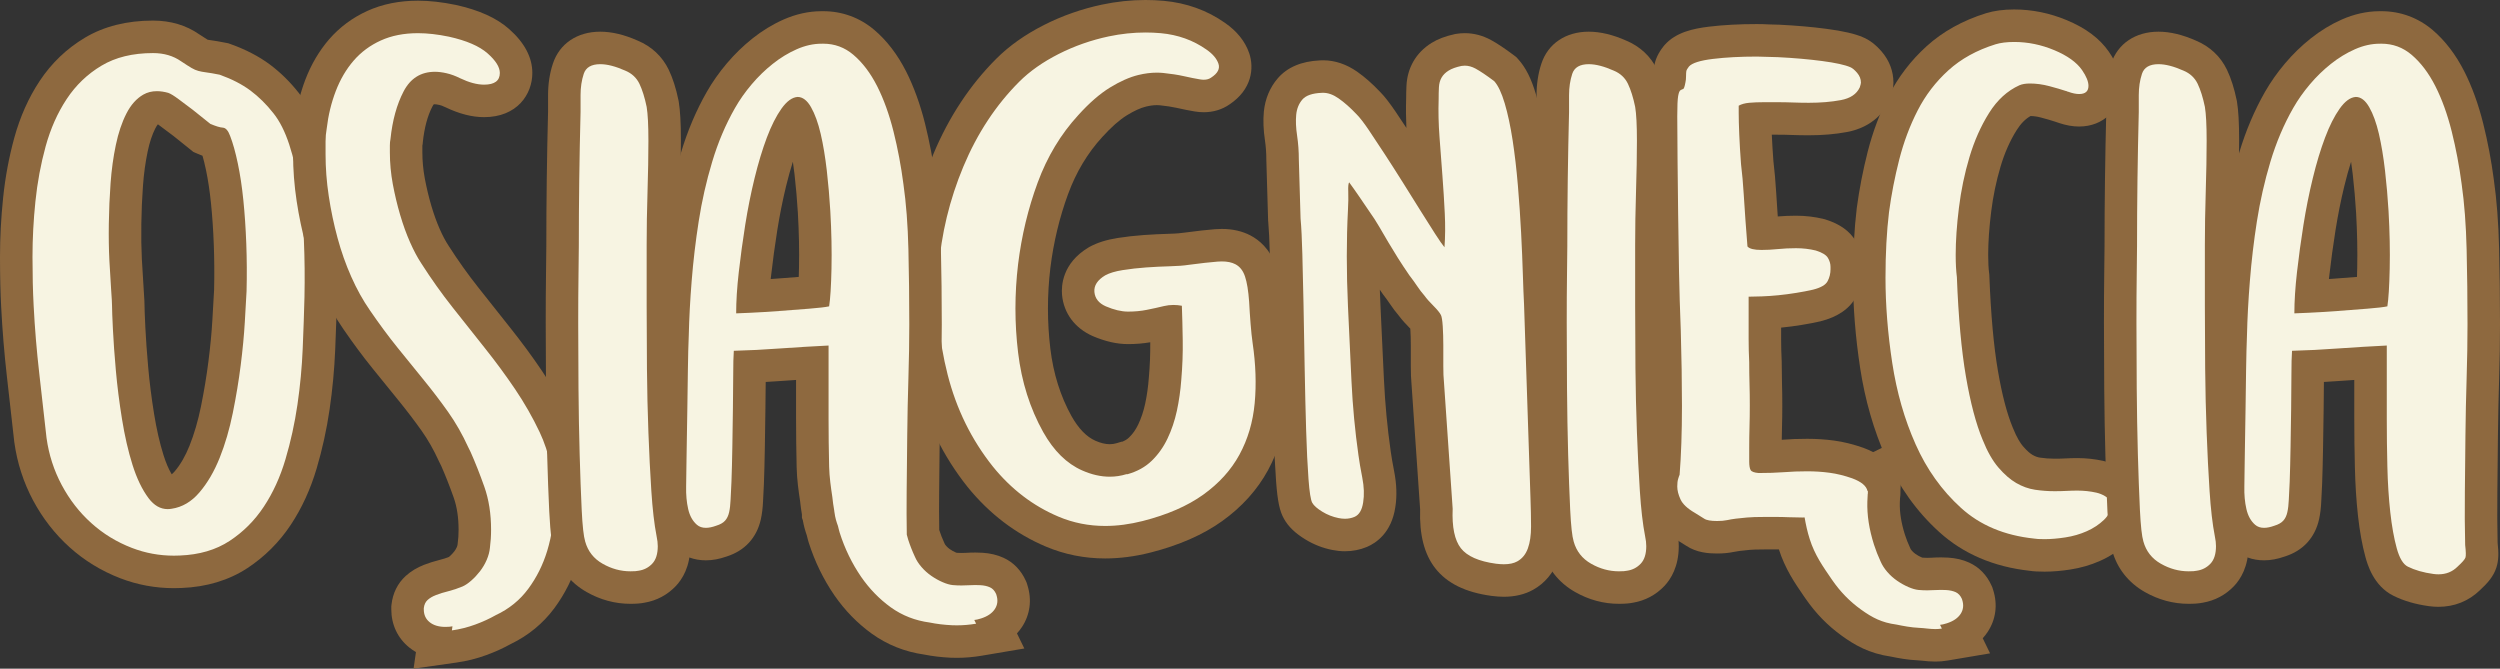 <?xml version="1.0" encoding="UTF-8"?>
<!DOCTYPE svg PUBLIC "-//W3C//DTD SVG 1.1//EN" "http://www.w3.org/Graphics/SVG/1.1/DTD/svg11.dtd">
<svg version="1.1" xmlns="http://www.w3.org/2000/svg" xmlns:xlink="http://www.w3.org/1999/xlink" x="0" y="0" width="153.865" height="41.152" viewBox="0, 0, 153.865, 41.152">
  <rect x="0" y="0" width="153.865" height="41.152" fill="#333333" stroke="none"/>
  <g id="Layer_1">
    <g>
      <path d="M9.656,6.611 C9.52,6.611 9.412,6.636 9.317,6.691 C9.071,6.831 8.853,7.086 8.669,7.446 C8.434,7.905 8.246,8.469 8.108,9.124 C7.963,9.817 7.86,10.565 7.803,11.349 C7.745,12.143 7.709,12.959 7.698,13.775 C7.686,14.564 7.697,15.31 7.732,15.996 C7.768,16.682 7.803,17.276 7.839,17.775 C7.878,18.316 7.895,18.664 7.895,18.819 C7.895,19.05 7.914,19.52 7.949,20.227 C7.984,20.949 8.043,21.775 8.126,22.709 C8.207,23.63 8.331,24.61 8.495,25.625 C8.654,26.616 8.861,27.52 9.109,28.31 C9.339,29.039 9.62,29.629 9.945,30.063 C10.149,30.334 10.273,30.334 10.319,30.334 L10.421,30.322 C10.825,30.262 11.184,30.044 11.518,29.653 C11.935,29.164 12.297,28.543 12.592,27.806 C12.903,27.029 13.158,26.154 13.35,25.209 C13.549,24.226 13.708,23.263 13.823,22.347 C13.94,21.424 14.023,20.557 14.069,19.768 C14.117,18.954 14.153,18.319 14.177,17.865 C14.199,16.935 14.194,15.975 14.158,15.04 C14.124,14.111 14.064,13.229 13.982,12.422 C13.902,11.627 13.792,10.9 13.657,10.259 C13.532,9.664 13.397,9.17 13.254,8.789 C13.048,8.737 12.817,8.656 12.55,8.542 L12.422,8.487 L12.314,8.4 C11.933,8.09 11.578,7.806 11.245,7.544 L10.4,6.911 C10.124,6.704 10.02,6.657 10.016,6.656 C9.925,6.633 9.781,6.611 9.656,6.611 M10.705,35.199 C9.687,35.199 8.697,35.016 7.76,34.656 C6.712,34.252 5.766,33.673 4.948,32.934 C4.135,32.203 3.451,31.324 2.917,30.323 C2.384,29.323 2.032,28.236 1.874,27.092 L1.42,23.071 C1.262,21.69 1.145,20.276 1.073,18.87 C1.024,17.977 1,16.947 1,15.813 C1,14.661 1.062,13.476 1.186,12.289 C1.31,11.08 1.531,9.886 1.845,8.744 C2.173,7.552 2.654,6.475 3.273,5.54 C3.915,4.568 4.743,3.774 5.735,3.182 C6.752,2.575 7.99,2.267 9.416,2.267 C10.293,2.267 11.067,2.497 11.717,2.951 C11.964,3.115 12.161,3.243 12.294,3.32 C12.381,3.37 12.435,3.39 12.465,3.399 C12.564,3.426 12.679,3.445 12.815,3.463 C13.024,3.488 13.324,3.54 13.716,3.617 L13.787,3.632 L13.856,3.656 C14.69,3.953 15.413,4.327 16.006,4.768 C16.592,5.204 17.134,5.739 17.619,6.358 C18.07,6.922 18.454,7.675 18.754,8.589 C19.036,9.449 19.255,10.415 19.406,11.458 C19.552,12.479 19.653,13.591 19.703,14.761 C19.752,15.918 19.763,17.108 19.739,18.299 C19.715,19.269 19.679,20.33 19.631,21.488 C19.58,22.675 19.468,23.873 19.297,25.048 C19.123,26.241 18.864,27.421 18.528,28.553 C18.178,29.733 17.688,30.805 17.071,31.737 C16.435,32.698 15.631,33.502 14.681,34.127 C13.689,34.778 12.488,35.135 11.11,35.189 C10.98,35.196 10.842,35.199 10.705,35.199" fill="#F7F4E2"/>
      <path d="M10.568,29.192 C10.376,28.869 10.21,28.476 10.063,28.009 C9.829,27.266 9.634,26.41 9.482,25.466 C9.322,24.475 9.201,23.517 9.122,22.62 C9.038,21.673 8.981,20.876 8.947,20.18 C8.904,19.303 8.895,18.956 8.895,18.818 C8.895,18.682 8.888,18.431 8.837,17.703 C8.801,17.21 8.767,16.622 8.73,15.94 C8.697,15.282 8.686,14.557 8.698,13.791 C8.709,12.993 8.743,12.196 8.8,11.422 C8.854,10.683 8.951,9.979 9.087,9.33 C9.206,8.761 9.365,8.281 9.558,7.903 C9.616,7.791 9.671,7.708 9.717,7.65 C9.742,7.668 9.77,7.688 9.8,7.711 L10.24,8.041 L10.665,8.359 C10.955,8.588 11.307,8.871 11.684,9.176 L11.9,9.351 L12.156,9.461 C12.262,9.506 12.364,9.547 12.463,9.585 C12.528,9.811 12.602,10.1 12.678,10.463 C12.806,11.071 12.91,11.763 12.987,12.522 C13.067,13.309 13.125,14.169 13.159,15.078 C13.193,15.983 13.199,16.912 13.177,17.84 C13.152,18.291 13.118,18.914 13.07,19.707 C13.026,20.476 12.945,21.321 12.831,22.221 C12.719,23.114 12.564,24.051 12.37,25.01 C12.19,25.897 11.952,26.713 11.663,27.435 C11.409,28.069 11.104,28.597 10.757,29.004 C10.688,29.086 10.624,29.146 10.568,29.192 M9.416,1.267 C7.807,1.267 6.397,1.622 5.222,2.323 C4.101,2.993 3.164,3.89 2.437,4.99 C1.761,6.01 1.237,7.185 0.881,8.477 C0.552,9.674 0.32,10.923 0.191,12.189 C0.064,13.407 0,14.627 0,15.813 C0,16.965 0.025,18.013 0.074,18.926 C0.148,20.348 0.266,21.783 0.426,23.185 C0.582,24.551 0.732,25.881 0.876,27.176 L0.879,27.204 L0.883,27.23 C1.058,28.491 1.446,29.69 2.035,30.794 C2.624,31.897 3.379,32.868 4.28,33.678 C5.187,34.498 6.238,35.14 7.401,35.588 C8.452,35.994 9.564,36.199 10.705,36.199 C10.857,36.199 11.011,36.195 11.166,36.188 C12.711,36.128 14.084,35.715 15.23,34.963 C16.294,34.262 17.194,33.363 17.905,32.287 C18.576,31.274 19.109,30.113 19.487,28.836 C19.836,27.66 20.105,26.433 20.286,25.192 C20.463,23.983 20.578,22.752 20.63,21.531 C20.678,20.365 20.714,19.298 20.738,18.327 C20.764,17.108 20.752,15.897 20.702,14.72 C20.651,13.515 20.547,12.37 20.395,11.316 C20.236,10.215 20.004,9.192 19.704,8.277 C19.362,7.235 18.933,6.4 18.394,5.726 C17.866,5.052 17.26,4.455 16.605,3.967 C15.93,3.465 15.119,3.045 14.191,2.714 L14.054,2.665 L13.911,2.637 C13.5,2.555 13.183,2.501 12.94,2.47 C12.864,2.461 12.813,2.452 12.781,2.446 C12.65,2.368 12.478,2.256 12.251,2.106 C11.468,1.558 10.502,1.267 9.416,1.267 M10.319,31.334 C10.4,31.334 10.483,31.326 10.567,31.311 C11.215,31.215 11.786,30.879 12.278,30.302 C12.769,29.727 13.183,29.018 13.52,28.178 C13.856,27.338 14.126,26.415 14.33,25.407 C14.534,24.399 14.696,23.421 14.815,22.472 C14.935,21.524 15.019,20.643 15.067,19.826 C15.116,19.011 15.151,18.375 15.175,17.919 C15.2,16.935 15.194,15.963 15.158,15.003 C15.122,14.043 15.061,13.149 14.977,12.32 C14.893,11.492 14.78,10.736 14.635,10.052 C14.492,9.368 14.335,8.811 14.168,8.379 C14.047,8.043 13.897,7.869 13.717,7.857 C13.538,7.845 13.28,7.767 12.944,7.623 C12.559,7.311 12.2,7.023 11.864,6.758 C11.576,6.543 11.288,6.326 11,6.11 C10.712,5.895 10.496,5.763 10.352,5.714 C10.105,5.646 9.873,5.611 9.656,5.611 C9.346,5.611 9.068,5.681 8.821,5.822 C8.401,6.063 8.053,6.452 7.778,6.992 C7.502,7.532 7.286,8.175 7.13,8.919 C6.973,9.663 6.866,10.448 6.805,11.276 C6.745,12.105 6.71,12.933 6.698,13.76 C6.685,14.588 6.698,15.351 6.733,16.046 C6.77,16.743 6.805,17.342 6.841,17.846 C6.878,18.351 6.895,18.674 6.895,18.818 C6.895,19.059 6.914,19.545 6.95,20.276 C6.985,21.008 7.046,21.848 7.13,22.796 C7.214,23.745 7.339,24.741 7.507,25.784 C7.675,26.829 7.891,27.77 8.155,28.61 C8.42,29.451 8.75,30.135 9.145,30.663 C9.481,31.109 9.872,31.334 10.319,31.334 M9.416,3.267 C10.087,3.267 10.663,3.435 11.143,3.771 C11.432,3.963 11.647,4.101 11.792,4.185 C11.936,4.269 12.073,4.329 12.206,4.364 C12.337,4.4 12.499,4.431 12.692,4.455 C12.883,4.479 13.16,4.526 13.52,4.598 C14.263,4.863 14.893,5.187 15.41,5.57 C15.925,5.955 16.399,6.422 16.832,6.975 C17.215,7.455 17.54,8.097 17.803,8.9 C18.067,9.705 18.272,10.605 18.416,11.601 C18.559,12.597 18.655,13.665 18.704,14.804 C18.752,15.944 18.763,17.103 18.739,18.278 C18.715,19.239 18.679,20.295 18.631,21.446 C18.583,22.598 18.475,23.751 18.307,24.903 C18.139,26.054 17.893,27.176 17.569,28.268 C17.246,29.361 16.801,30.333 16.237,31.184 C15.673,32.037 14.971,32.739 14.131,33.291 C13.292,33.842 12.272,34.143 11.071,34.19 C10.948,34.196 10.826,34.199 10.705,34.199 C9.806,34.199 8.944,34.04 8.12,33.722 C7.184,33.362 6.349,32.852 5.618,32.192 C4.885,31.533 4.28,30.753 3.799,29.852 C3.319,28.952 3.007,27.987 2.864,26.955 C2.719,25.659 2.569,24.327 2.414,22.959 C2.257,21.59 2.143,20.211 2.071,18.818 C2.023,17.931 2,16.928 2,15.813 C2,14.696 2.059,13.557 2.18,12.393 C2.299,11.229 2.509,10.101 2.809,9.008 C3.11,7.917 3.542,6.944 4.106,6.092 C4.669,5.241 5.383,4.557 6.248,4.041 C7.112,3.525 8.168,3.267 9.416,3.267" fill="#8E693F"/>
      <path d="M26.7,39.501 C26.365,39.42 26.07,39.277 25.817,39.073 C25.337,38.689 25.083,38.146 25.083,37.502 L25.089,37.321 C25.138,36.862 25.331,36.469 25.646,36.186 C25.867,35.982 26.148,35.814 26.478,35.688 C26.725,35.591 27.017,35.5 27.35,35.417 C27.59,35.356 27.826,35.278 28.076,35.174 C28.096,35.167 28.188,35.118 28.342,34.985 C28.482,34.861 28.621,34.715 28.752,34.546 C28.865,34.399 28.96,34.239 29.036,34.062 C29.102,33.91 29.143,33.76 29.156,33.625 C29.18,33.425 29.196,33.253 29.209,33.089 C29.219,32.94 29.223,32.777 29.223,32.605 C29.223,31.742 29.103,30.964 28.867,30.293 C28.601,29.545 28.326,28.849 28.05,28.224 L27.925,27.977 C27.576,27.212 27.191,26.535 26.762,25.931 C26.318,25.306 25.829,24.662 25.307,24.021 C24.779,23.372 24.237,22.705 23.685,22.02 C23.121,21.322 22.536,20.531 21.947,19.671 C21.483,19.002 21.064,18.251 20.705,17.44 C20.35,16.643 20.048,15.789 19.808,14.903 C19.572,14.034 19.382,13.129 19.244,12.217 C19.106,11.305 19.036,10.388 19.036,9.494 L19.036,8.702 C19.036,8.378 19.065,8.052 19.123,7.732 C19.219,6.901 19.426,6.044 19.731,5.249 C20.045,4.427 20.473,3.698 21.005,3.081 C21.556,2.444 22.235,1.94 23.023,1.582 C23.81,1.224 24.719,1.042 25.723,1.042 C26.364,1.042 27.075,1.122 27.834,1.278 C29.107,1.562 30.029,1.971 30.668,2.533 C31.405,3.183 31.762,3.823 31.762,4.49 C31.762,5.283 31.246,6.21 29.792,6.21 C29.202,6.21 28.578,6.048 27.884,5.716 C27.653,5.601 27.45,5.525 27.265,5.483 C27.075,5.44 26.907,5.418 26.767,5.418 C26.277,5.418 25.975,5.612 25.727,6.087 C25.368,6.774 25.132,7.641 25.026,8.662 C24.999,8.817 24.995,8.882 24.995,8.954 L24.995,9.386 C24.995,9.967 25.05,10.561 25.158,11.149 C25.274,11.767 25.417,12.369 25.585,12.937 C25.753,13.509 25.944,14.038 26.152,14.507 C26.357,14.97 26.565,15.362 26.771,15.671 C27.362,16.594 27.985,17.469 28.632,18.288 C29.303,19.14 29.968,19.978 30.626,20.804 C31.306,21.657 31.946,22.526 32.528,23.388 C33.13,24.28 33.664,25.215 34.115,26.165 C34.777,27.568 35.111,29.165 35.111,30.914 C35.111,32.042 34.951,33.145 34.636,34.19 C34.339,35.163 33.894,36.052 33.312,36.839 C32.699,37.666 31.899,38.314 30.936,38.767 C30.58,38.972 30.107,39.188 29.596,39.376 C29.074,39.569 28.52,39.708 27.951,39.788 L26.632,39.975 z" fill="#F7F4E2"/>
      <path d="M25.724,0.042 C24.576,0.042 23.528,0.254 22.61,0.671 C21.69,1.09 20.896,1.68 20.251,2.425 C19.641,3.133 19.153,3.962 18.797,4.892 C18.47,5.747 18.245,6.664 18.128,7.618 C18.067,7.977 18.037,8.34 18.037,8.703 L18.037,9.495 C18.037,10.438 18.111,11.405 18.256,12.368 C18.399,13.316 18.597,14.259 18.844,15.167 C19.097,16.101 19.416,17.003 19.794,17.851 C20.176,18.713 20.625,19.521 21.128,20.247 C21.727,21.118 22.328,21.931 22.908,22.649 C23.46,23.334 24.003,24.003 24.533,24.653 C25.04,25.277 25.516,25.902 25.946,26.508 C26.339,27.062 26.693,27.684 26.999,28.357 L27.014,28.392 L27.031,28.424 L27.154,28.671 C27.415,29.263 27.674,29.92 27.925,30.628 C28.123,31.19 28.224,31.855 28.224,32.605 C28.224,32.755 28.22,32.896 28.211,33.035 C28.201,33.164 28.186,33.319 28.166,33.479 C28.161,33.536 28.154,33.583 28.115,33.676 C28.076,33.765 28.022,33.855 27.956,33.942 C27.872,34.049 27.778,34.149 27.684,34.231 C27.665,34.249 27.647,34.264 27.629,34.278 C27.463,34.345 27.288,34.402 27.116,34.444 C26.727,34.542 26.401,34.645 26.109,34.758 C25.672,34.928 25.286,35.16 24.971,35.447 C24.476,35.896 24.172,36.507 24.095,37.215 L24.083,37.321 L24.083,37.431 L24.083,37.502 C24.083,38.446 24.478,39.283 25.194,39.855 C25.322,39.959 25.458,40.051 25.6,40.133 L25.454,41.152 L28.092,40.778 C28.731,40.688 29.354,40.532 29.944,40.313 C30.478,40.118 30.978,39.89 31.431,39.639 C32.515,39.117 33.418,38.375 34.116,37.435 C34.766,36.556 35.263,35.564 35.592,34.486 C35.937,33.34 36.112,32.139 36.112,30.914 C36.112,29.017 35.745,27.277 35.021,25.741 C34.547,24.741 33.988,23.764 33.357,22.829 C32.761,21.944 32.105,21.056 31.409,20.181 C30.751,19.357 30.088,18.521 29.42,17.671 C28.79,16.875 28.187,16.027 27.624,15.148 C27.429,14.856 27.248,14.514 27.066,14.103 C26.876,13.672 26.701,13.186 26.545,12.658 C26.387,12.12 26.251,11.55 26.141,10.964 C26.045,10.439 25.995,9.906 25.995,9.386 L25.995,8.955 L26.015,8.859 L26.021,8.766 C26.114,7.871 26.314,7.125 26.614,6.55 C26.653,6.477 26.683,6.438 26.698,6.419 C26.7,6.419 26.702,6.42 26.704,6.42 C26.716,6.42 26.738,6.418 26.768,6.418 C26.798,6.418 26.885,6.422 27.047,6.459 C27.117,6.476 27.243,6.514 27.421,6.603 C28.273,7.011 29.06,7.21 29.792,7.21 C31.833,7.21 32.763,5.8 32.763,4.49 C32.763,3.533 32.281,2.622 31.33,1.784 C30.561,1.106 29.494,0.623 28.066,0.306 C27.211,0.128 26.432,0.042 25.724,0.042 M25.724,2.042 C26.3,2.042 26.935,2.114 27.632,2.258 C28.712,2.498 29.503,2.84 30.007,3.284 C30.511,3.728 30.763,4.13 30.763,4.49 C30.763,4.97 30.44,5.21 29.792,5.21 C29.36,5.21 28.868,5.078 28.316,4.814 C28.028,4.67 27.751,4.569 27.488,4.509 C27.224,4.448 26.984,4.418 26.768,4.418 C25.904,4.418 25.261,4.82 24.841,5.624 C24.421,6.428 24.152,7.406 24.032,8.559 C24.007,8.679 23.995,8.811 23.995,8.955 L23.995,9.386 C23.995,10.035 24.056,10.682 24.175,11.33 C24.296,11.978 24.446,12.608 24.626,13.22 C24.806,13.832 25.009,14.396 25.238,14.912 C25.466,15.429 25.7,15.866 25.94,16.226 C26.539,17.163 27.175,18.056 27.848,18.909 C28.519,19.76 29.185,20.601 29.845,21.428 C30.505,22.257 31.124,23.097 31.7,23.948 C32.276,24.802 32.78,25.682 33.212,26.594 C33.812,27.866 34.112,29.307 34.112,30.914 C34.112,31.947 33.968,32.943 33.679,33.903 C33.415,34.766 33.026,35.546 32.509,36.243 C31.994,36.938 31.328,37.479 30.511,37.861 C30.128,38.078 29.707,38.271 29.251,38.438 C28.796,38.605 28.316,38.728 27.812,38.799 L27.848,38.547 C27.751,38.569 27.608,38.583 27.415,38.583 C27.007,38.583 26.683,38.486 26.444,38.294 C26.203,38.103 26.083,37.839 26.083,37.502 L26.083,37.431 C26.107,37.215 26.185,37.047 26.318,36.926 C26.45,36.806 26.624,36.703 26.839,36.62 C27.056,36.535 27.308,36.458 27.595,36.387 C27.884,36.314 28.171,36.218 28.46,36.098 C28.627,36.026 28.808,35.905 28.999,35.738 C29.192,35.57 29.371,35.378 29.54,35.162 C29.707,34.945 29.845,34.713 29.954,34.46 C30.062,34.208 30.128,33.963 30.152,33.722 C30.175,33.53 30.193,33.345 30.206,33.165 C30.218,32.985 30.224,32.799 30.224,32.605 C30.224,31.622 30.085,30.74 29.81,29.961 C29.534,29.181 29.251,28.466 28.964,27.819 L28.82,27.529 C28.46,26.739 28.046,26.013 27.578,25.352 C27.11,24.691 26.611,24.038 26.083,23.39 C25.556,22.743 25.015,22.076 24.464,21.393 C23.912,20.708 23.348,19.947 22.772,19.107 C22.339,18.483 21.955,17.792 21.62,17.036 C21.284,16.281 21.001,15.483 20.774,14.642 C20.545,13.802 20.366,12.944 20.234,12.068 C20.101,11.193 20.037,10.335 20.037,9.495 L20.037,8.703 C20.037,8.438 20.06,8.174 20.108,7.911 C20.203,7.095 20.39,6.326 20.665,5.606 C20.941,4.886 21.308,4.262 21.763,3.734 C22.22,3.206 22.777,2.792 23.438,2.492 C24.097,2.192 24.86,2.042 25.724,2.042" fill="#8E693F"/>
      <path d="M38.8,36.163 C38.031,36.163 37.288,35.961 36.591,35.562 C35.822,35.127 35.289,34.446 35.052,33.596 C34.982,33.362 34.871,32.858 34.803,31.431 C34.755,30.441 34.713,29.3 34.677,28.009 C34.64,26.72 34.616,25.35 34.605,23.903 C34.593,22.46 34.587,21.113 34.587,19.863 C34.587,18.729 34.593,17.741 34.606,16.895 C34.617,16.064 34.624,15.481 34.624,15.147 C34.624,12.437 34.66,9.655 34.732,6.877 L34.732,5.859 C34.732,5.27 34.815,4.722 34.979,4.229 C35.104,3.848 35.549,2.951 36.945,2.951 C37.519,2.951 38.154,3.108 38.885,3.433 C39.489,3.684 39.97,4.133 40.255,4.721 C40.472,5.176 40.643,5.716 40.779,6.376 C40.868,6.908 40.907,7.644 40.907,8.667 C40.907,9.588 40.89,10.637 40.853,11.812 C40.818,12.965 40.8,14.053 40.8,15.075 L40.8,18.819 C40.8,20.04 40.806,21.321 40.818,22.662 C40.829,23.996 40.858,25.301 40.907,26.574 C40.954,27.85 41.013,29.041 41.085,30.148 C41.154,31.222 41.258,32.118 41.393,32.812 C41.421,32.954 41.442,33.082 41.457,33.195 C41.475,33.342 41.484,33.478 41.484,33.614 C41.484,34.357 41.276,34.953 40.866,35.384 C40.49,35.778 40.027,36.022 39.488,36.109 C39.315,36.147 39.104,36.163 38.8,36.163" fill="#F7F4E2"/>
      <path d="M36.944,1.95 C35.522,1.95 34.432,2.687 34.027,3.921 C33.832,4.508 33.731,5.162 33.731,5.858 L33.731,6.876 C33.66,9.655 33.624,12.437 33.624,15.146 C33.624,15.477 33.617,16.056 33.605,16.882 C33.592,17.729 33.587,18.722 33.587,19.862 C33.587,21.115 33.592,22.465 33.604,23.911 C33.616,25.389 33.641,26.778 33.677,28.038 C33.712,29.314 33.755,30.473 33.804,31.48 C33.876,32.991 33.995,33.555 34.101,33.907 C34.398,34.974 35.094,35.863 36.1,36.434 C36.944,36.916 37.855,37.162 38.799,37.162 C39.164,37.162 39.434,37.141 39.673,37.092 C40.412,36.967 41.073,36.616 41.59,36.073 C41.998,35.644 42.483,34.869 42.483,33.614 C42.483,33.437 42.472,33.26 42.451,33.083 C42.431,32.933 42.406,32.783 42.374,32.619 C42.247,31.968 42.149,31.115 42.082,30.083 C42.012,29 41.953,27.808 41.905,26.537 C41.859,25.3 41.829,23.993 41.817,22.653 C41.805,21.315 41.799,20.037 41.799,18.818 L41.799,15.074 C41.799,14.057 41.817,12.97 41.852,11.842 C41.888,10.674 41.907,9.605 41.907,8.666 C41.907,7.574 41.864,6.806 41.773,6.253 L41.766,6.213 L41.758,6.174 C41.605,5.433 41.409,4.819 41.159,4.295 C40.762,3.473 40.103,2.856 39.248,2.5 C38.428,2.136 37.661,1.95 36.944,1.95 M36.944,3.95 C37.373,3.95 37.884,4.082 38.479,4.346 C38.883,4.514 39.174,4.784 39.354,5.156 C39.532,5.529 39.68,6.002 39.799,6.578 C39.871,7.01 39.907,7.706 39.907,8.666 C39.907,9.578 39.889,10.617 39.853,11.78 C39.817,12.945 39.799,14.043 39.799,15.074 L39.799,18.818 C39.799,20.042 39.805,21.326 39.817,22.67 C39.829,24.014 39.858,25.328 39.907,26.612 C39.955,27.897 40.014,29.096 40.087,30.212 C40.159,31.328 40.266,32.258 40.411,33.002 C40.434,33.122 40.453,33.231 40.465,33.326 C40.477,33.422 40.483,33.518 40.483,33.614 C40.483,34.094 40.369,34.454 40.141,34.694 C39.913,34.934 39.632,35.078 39.299,35.126 C39.204,35.151 39.038,35.162 38.799,35.162 C38.204,35.162 37.633,35.006 37.087,34.694 C36.539,34.383 36.182,33.926 36.015,33.326 C35.921,33.014 35.848,32.367 35.801,31.382 C35.754,30.399 35.712,29.264 35.676,27.981 C35.639,26.697 35.616,25.334 35.604,23.895 C35.592,22.454 35.587,21.11 35.587,19.862 C35.587,18.734 35.592,17.751 35.605,16.91 C35.617,16.071 35.624,15.483 35.624,15.146 C35.624,12.459 35.659,9.71 35.731,6.902 L35.731,5.858 C35.731,5.378 35.796,4.94 35.927,4.544 C36.057,4.148 36.397,3.95 36.944,3.95" fill="#8E693F"/>
      <path d="M68.022,33.37 C66.876,33.371 65.776,33.151 64.752,32.718 C63.048,31.998 61.562,30.864 60.333,29.349 C58.925,27.583 57.923,25.549 57.352,23.295 C56.787,21.078 56.589,18.795 56.765,16.51 C56.94,14.23 57.48,11.995 58.369,9.866 C59.269,7.712 60.498,5.848 62.023,4.324 C62.744,3.603 63.647,2.966 64.709,2.429 C65.753,1.9 66.871,1.508 68.032,1.262 C68.857,1.088 69.688,1 70.501,1 C70.846,1 71.189,1.016 71.532,1.047 C72.761,1.159 73.869,1.558 74.827,2.233 C75.381,2.616 75.756,3.073 75.934,3.587 C76.032,3.873 76.259,4.857 75.08,5.619 C74.829,5.801 74.48,5.908 74.087,5.908 C73.964,5.908 73.83,5.896 73.689,5.873 C73.386,5.822 73.036,5.753 72.643,5.664 C72.314,5.59 71.924,5.53 71.486,5.486 C71.392,5.476 71.297,5.472 71.198,5.472 C70.916,5.472 70.611,5.511 70.293,5.588 C69.858,5.695 69.368,5.915 68.834,6.243 C68.294,6.575 67.714,7.083 67.108,7.753 C66.117,8.834 65.342,10.121 64.802,11.586 C64.243,13.106 63.855,14.72 63.651,16.384 C63.445,18.118 63.445,19.867 63.651,21.578 C63.85,23.24 64.33,24.764 65.079,26.107 C65.615,27.059 66.263,27.71 67.004,28.037 C67.457,28.238 67.891,28.34 68.299,28.34 C68.544,28.34 68.789,28.303 69.026,28.23 L69.169,28.186 L69.244,28.186 C69.628,28.062 69.938,27.884 70.188,27.641 C70.496,27.343 70.753,26.979 70.954,26.56 C71.17,26.107 71.339,25.605 71.455,25.068 C71.576,24.506 71.66,23.916 71.705,23.317 C71.774,22.5 71.804,21.711 71.792,20.958 C71.786,20.562 71.778,20.187 71.771,19.834 C71.443,19.912 71.111,19.984 70.774,20.051 C70.354,20.136 69.9,20.179 69.426,20.179 C68.884,20.179 68.291,20.042 67.665,19.774 C66.889,19.43 66.43,18.824 66.36,18.063 C66.319,17.606 66.415,16.745 67.508,16.089 C67.911,15.868 68.371,15.726 68.947,15.635 C69.427,15.559 69.937,15.502 70.47,15.463 C70.99,15.426 71.49,15.402 71.974,15.389 C72.399,15.378 72.75,15.352 73.018,15.31 C73.78,15.209 74.386,15.141 74.856,15.104 C74.974,15.095 75.089,15.09 75.198,15.09 C75.695,15.09 76.132,15.186 76.495,15.376 C76.849,15.561 77.323,15.942 77.576,16.705 C77.722,17.143 77.821,17.73 77.876,18.496 C77.9,18.962 77.93,19.409 77.965,19.856 C78,20.287 78.038,20.662 78.084,20.979 C78.286,22.349 78.331,23.672 78.216,24.906 C78.096,26.199 77.742,27.394 77.162,28.459 C76.576,29.537 75.725,30.478 74.634,31.26 C73.569,32.023 72.203,32.622 70.573,33.036 C69.698,33.258 68.84,33.37 68.022,33.37" fill="#F7F4E2"/>
      <path d="M70.501,0 C69.619,0 68.719,0.095 67.827,0.283 C66.58,0.547 65.379,0.968 64.258,1.536 C63.102,2.121 62.112,2.82 61.317,3.616 C59.699,5.232 58.397,7.205 57.447,9.479 C56.517,11.708 55.952,14.046 55.769,16.433 C55.584,18.827 55.792,21.218 56.383,23.542 C56.99,25.933 58.055,28.094 59.547,29.965 C60.889,31.622 62.507,32.854 64.364,33.638 C65.51,34.124 66.742,34.37 68.022,34.37 C68.923,34.37 69.864,34.248 70.818,34.005 C72.571,33.559 74.051,32.909 75.219,32.071 C76.432,31.203 77.382,30.148 78.041,28.937 C78.686,27.752 79.079,26.427 79.212,24.999 C79.334,23.685 79.288,22.283 79.073,20.831 C79.033,20.554 78.997,20.208 78.963,19.777 C78.928,19.339 78.898,18.901 78.876,18.464 C78.814,17.574 78.698,16.905 78.522,16.381 C78.168,15.31 77.476,14.76 76.959,14.49 C76.451,14.224 75.859,14.09 75.198,14.09 C75.063,14.09 74.923,14.095 74.776,14.107 C74.291,14.145 73.679,14.213 72.907,14.316 C72.71,14.346 72.426,14.377 71.951,14.389 C71.438,14.403 70.917,14.429 70.399,14.465 C69.835,14.506 69.294,14.567 68.789,14.647 C68.1,14.756 67.535,14.934 67.063,15.191 L67.028,15.21 L66.994,15.231 C65.376,16.202 65.315,17.595 65.364,18.149 C65.467,19.276 66.153,20.197 67.248,20.683 C68.023,21.015 68.748,21.178 69.427,21.178 C69.9,21.178 70.359,21.14 70.793,21.065 C70.801,21.757 70.773,22.481 70.709,23.218 C70.667,23.796 70.589,24.34 70.478,24.858 C70.378,25.318 70.234,25.746 70.052,26.128 C69.901,26.444 69.718,26.704 69.494,26.92 C69.382,27.03 69.243,27.117 69.071,27.186 L69.021,27.186 L68.734,27.274 C68.59,27.318 68.447,27.339 68.299,27.339 C68.032,27.339 67.734,27.267 67.413,27.124 C66.87,26.884 66.378,26.376 65.949,25.614 C65.268,24.391 64.828,22.992 64.645,21.46 C64.448,19.825 64.448,18.156 64.645,16.498 C64.839,14.918 65.208,13.379 65.741,11.931 C66.235,10.589 66.941,9.413 67.839,8.435 C68.392,7.824 68.9,7.376 69.359,7.093 C69.802,6.821 70.198,6.641 70.533,6.559 C70.771,6.501 70.996,6.471 71.198,6.471 C71.263,6.471 71.326,6.474 71.389,6.48 C71.785,6.521 72.134,6.574 72.424,6.639 C72.836,6.733 73.206,6.806 73.526,6.859 C73.715,6.891 73.905,6.907 74.088,6.907 C74.666,6.907 75.207,6.745 75.656,6.437 C77.047,5.519 77.202,4.198 76.88,3.263 C76.629,2.54 76.127,1.916 75.388,1.405 C74.3,0.638 73.029,0.179 71.624,0.051 C71.252,0.017 70.875,0 70.501,0 M70.501,2 C70.816,2 71.129,2.014 71.442,2.042 C72.499,2.139 73.435,2.475 74.251,3.05 C74.634,3.315 74.881,3.603 74.989,3.915 C75.097,4.227 74.946,4.515 74.538,4.778 C74.418,4.864 74.269,4.907 74.088,4.907 C74.015,4.907 73.938,4.9 73.855,4.886 C73.567,4.838 73.236,4.773 72.864,4.688 C72.492,4.604 72.066,4.539 71.587,4.49 C71.459,4.478 71.33,4.471 71.198,4.471 C70.834,4.471 70.453,4.52 70.057,4.616 C69.517,4.749 68.935,5.007 68.311,5.39 C67.687,5.774 67.038,6.339 66.366,7.083 C65.286,8.259 64.452,9.645 63.864,11.24 C63.276,12.837 62.874,14.511 62.659,16.262 C62.442,18.086 62.442,19.898 62.659,21.698 C62.874,23.499 63.391,25.131 64.206,26.594 C64.855,27.747 65.652,28.533 66.601,28.952 C67.182,29.21 67.748,29.339 68.299,29.339 C68.645,29.339 68.985,29.289 69.319,29.186 L69.391,29.186 C69.99,29.018 70.489,28.743 70.885,28.358 C71.28,27.975 71.605,27.518 71.856,26.991 C72.108,26.463 72.3,25.893 72.433,25.28 C72.564,24.668 72.654,24.039 72.702,23.39 C72.774,22.551 72.805,21.735 72.792,20.942 C72.78,20.15 72.763,19.443 72.739,18.818 C72.562,18.785 72.388,18.769 72.218,18.769 C72.021,18.769 71.828,18.791 71.641,18.836 C71.292,18.921 70.938,18.999 70.579,19.07 C70.219,19.143 69.835,19.178 69.427,19.178 C69.019,19.178 68.563,19.07 68.059,18.854 C67.626,18.663 67.393,18.368 67.356,17.972 C67.321,17.576 67.542,17.234 68.022,16.946 C68.286,16.802 68.647,16.694 69.103,16.623 C69.558,16.55 70.038,16.497 70.542,16.46 C71.047,16.424 71.532,16.401 72.001,16.388 C72.469,16.376 72.858,16.347 73.171,16.298 C73.891,16.203 74.479,16.136 74.935,16.101 C75.026,16.093 75.114,16.09 75.198,16.09 C75.534,16.09 75.812,16.147 76.032,16.262 C76.308,16.406 76.507,16.658 76.626,17.019 C76.747,17.378 76.831,17.895 76.879,18.566 C76.902,19.022 76.933,19.479 76.969,19.935 C77.005,20.391 77.046,20.787 77.095,21.123 C77.286,22.418 77.329,23.649 77.221,24.813 C77.112,25.977 76.8,27.033 76.284,27.981 C75.769,28.928 75.024,29.75 74.053,30.446 C73.081,31.143 71.839,31.682 70.327,32.067 C69.529,32.269 68.761,32.37 68.022,32.37 C67.006,32.37 66.046,32.179 65.143,31.796 C63.583,31.137 62.238,30.11 61.11,28.718 C59.79,27.063 58.86,25.172 58.321,23.048 C57.78,20.924 57.595,18.771 57.763,16.586 C57.931,14.403 58.44,12.291 59.292,10.25 C60.145,8.211 61.29,6.47 62.73,5.03 C63.379,4.382 64.189,3.813 65.161,3.32 C66.133,2.829 67.159,2.469 68.239,2.24 C69,2.08 69.753,2 70.501,2" fill="#8E693F"/>
      <path d="M92.555,35.727 C92.368,35.727 92.165,35.713 91.947,35.686 C90.598,35.503 89.677,35.068 89.121,34.356 C88.59,33.673 88.355,32.682 88.406,31.326 L87.868,23.531 C87.846,23.33 87.83,22.981 87.83,22.526 L87.83,21.266 C87.83,20.858 87.82,20.484 87.797,20.144 C87.787,20.001 87.779,19.888 87.765,19.805 C87.73,19.759 87.655,19.668 87.51,19.524 C87.246,19.261 87.044,19.032 86.895,18.829 C86.71,18.614 86.537,18.387 86.378,18.147 C86.248,17.954 86.106,17.757 85.952,17.56 C85.647,17.118 85.405,16.751 85.194,16.417 C84.986,16.086 84.784,15.755 84.587,15.423 C84.392,15.095 83.949,14.332 83.91,14.269 C83.898,14.759 83.891,15.263 83.891,15.776 C83.891,16.76 83.914,17.78 83.961,18.809 L84.178,23.415 C84.248,24.915 84.391,26.422 84.601,27.892 C84.648,28.248 84.723,28.682 84.826,29.21 C84.956,29.878 84.977,30.504 84.886,31.072 C84.732,32.115 84.181,32.554 83.746,32.737 C83.44,32.864 83.116,32.927 82.777,32.927 C82.589,32.927 82.394,32.908 82.191,32.867 C81.721,32.774 81.271,32.597 80.856,32.343 C80.384,32.052 80.08,31.766 79.897,31.443 C79.742,31.17 79.625,30.757 79.535,29.549 C79.474,28.721 79.426,27.71 79.389,26.517 C79.353,25.337 79.323,24.061 79.298,22.688 L79.227,18.729 C79.202,17.606 79.179,16.581 79.155,15.659 C79.13,14.733 79.096,14.042 79.05,13.547 L78.939,9.848 C78.939,9.368 78.907,8.921 78.842,8.489 C78.759,7.936 78.739,7.424 78.782,6.97 C78.837,6.389 79.044,5.888 79.395,5.478 C79.797,5.008 80.439,4.752 81.301,4.715 L81.43,4.711 C81.947,4.711 82.461,4.888 82.96,5.237 C83.378,5.529 83.793,5.896 84.231,6.36 C84.451,6.581 84.731,6.94 85.07,7.439 C85.372,7.89 85.705,8.392 86.068,8.947 C86.432,9.505 86.806,10.091 87.194,10.708 L87.839,11.741 C87.821,11.464 87.6,8.506 87.6,8.506 C87.537,7.674 87.518,6.857 87.544,6.078 C87.543,5.827 87.549,5.562 87.563,5.317 C87.582,4.935 87.681,4.585 87.856,4.281 C88.033,3.971 88.291,3.707 88.623,3.499 C88.921,3.313 89.284,3.177 89.738,3.081 C89.906,3.052 90.028,3.041 90.15,3.041 C90.537,3.041 90.919,3.142 91.286,3.34 C91.624,3.524 92.041,3.803 92.563,4.194 L92.64,4.252 L92.705,4.324 C93.049,4.704 93.332,5.278 93.57,6.078 C93.772,6.759 93.946,7.566 94.085,8.478 C94.218,9.351 94.33,10.311 94.417,11.335 C94.501,12.344 94.569,13.321 94.618,14.267 C94.665,15.21 94.701,16.076 94.726,16.861 C94.749,17.631 94.774,18.228 94.797,18.654 L95.194,30.593 C95.218,31.25 95.231,31.857 95.231,32.409 C95.231,33.064 95.144,33.633 94.971,34.103 C94.757,34.685 94.377,35.142 93.871,35.424 C93.515,35.624 93.071,35.727 92.555,35.727" fill="#F7F4E2"/>
      <path d="M90.149,2.041 C89.972,2.041 89.794,2.056 89.618,2.085 L89.573,2.093 L89.528,2.102 C88.961,2.224 88.493,2.402 88.098,2.647 C87.619,2.948 87.247,3.33 86.986,3.786 C86.734,4.225 86.59,4.725 86.563,5.27 C86.549,5.514 86.543,5.786 86.543,6.077 C86.524,6.659 86.53,7.26 86.558,7.873 C86.325,7.518 86.105,7.188 85.9,6.884 C85.526,6.332 85.222,5.942 84.941,5.656 C84.462,5.151 84.002,4.746 83.534,4.417 C82.863,3.948 82.155,3.711 81.429,3.711 C81.364,3.711 81.298,3.713 81.234,3.717 C80.095,3.77 79.221,4.143 78.635,4.827 C78.154,5.388 77.861,6.095 77.785,6.871 C77.734,7.411 77.757,8.004 77.853,8.64 C77.909,9.019 77.938,9.417 77.938,9.818 L77.938,9.848 L77.939,9.877 L78.046,13.513 L78.048,13.576 L78.054,13.638 C78.097,14.105 78.131,14.793 78.154,15.685 C78.179,16.606 78.202,17.629 78.227,18.753 L78.23,18.953 L78.298,22.705 C78.322,24.083 78.353,25.365 78.389,26.549 C78.427,27.786 78.476,28.792 78.538,29.622 C78.629,30.861 78.758,31.469 79.031,31.943 C79.295,32.411 79.709,32.812 80.327,33.191 C80.849,33.513 81.409,33.731 81.999,33.848 C82.256,33.899 82.52,33.927 82.776,33.927 C83.247,33.927 83.699,33.839 84.123,33.663 C84.682,33.427 85.64,32.802 85.877,31.208 C85.982,30.545 85.96,29.802 85.807,29.021 C85.707,28.505 85.634,28.087 85.592,27.771 C85.384,26.312 85.245,24.837 85.176,23.368 L85.049,20.677 L84.96,18.76 C84.945,18.449 84.933,18.139 84.923,17.83 C84.979,17.911 85.036,17.995 85.094,18.08 L85.127,18.127 L85.162,18.172 C85.3,18.351 85.429,18.529 85.548,18.707 C85.718,18.962 85.909,19.215 86.112,19.453 C86.288,19.688 86.514,19.942 86.8,20.229 C86.82,20.535 86.83,20.885 86.83,21.266 L86.83,22.525 C86.83,22.981 86.844,23.345 86.873,23.634 L87.403,31.344 C87.353,32.917 87.658,34.104 88.333,34.971 C89.057,35.898 90.191,36.457 91.8,36.675 C92.077,36.71 92.324,36.728 92.554,36.728 C93.244,36.728 93.853,36.582 94.364,36.294 C95.076,35.897 95.612,35.258 95.91,34.446 C96.126,33.858 96.23,33.191 96.23,32.409 C96.23,31.856 96.217,31.25 96.193,30.554 L95.797,18.644 C95.771,18.178 95.748,17.59 95.725,16.832 C95.701,16.038 95.664,15.166 95.615,14.216 C95.567,13.283 95.5,12.287 95.414,11.254 C95.324,10.204 95.21,9.221 95.074,8.328 C94.924,7.356 94.746,6.527 94.527,5.792 C94.243,4.833 93.899,4.153 93.446,3.652 L93.316,3.509 L93.162,3.393 C92.601,2.973 92.144,2.669 91.766,2.463 C91.247,2.182 90.705,2.041 90.149,2.041 M90.149,4.041 C90.37,4.041 90.589,4.101 90.81,4.22 C91.098,4.376 91.482,4.634 91.962,4.994 C92.202,5.258 92.418,5.714 92.61,6.362 C92.802,7.01 92.963,7.766 93.096,8.63 C93.228,9.494 93.336,10.424 93.42,11.42 C93.503,12.416 93.57,13.382 93.618,14.318 C93.666,15.254 93.702,16.112 93.726,16.892 C93.75,17.672 93.774,18.278 93.798,18.71 L94.194,30.626 C94.217,31.274 94.23,31.868 94.23,32.409 C94.23,32.947 94.164,33.398 94.032,33.758 C93.9,34.118 93.684,34.383 93.384,34.55 C93.174,34.668 92.898,34.728 92.554,34.728 C92.406,34.728 92.244,34.715 92.07,34.694 C91.013,34.55 90.294,34.232 89.91,33.741 C89.526,33.249 89.358,32.438 89.406,31.311 L88.866,23.462 C88.842,23.247 88.83,22.934 88.83,22.525 L88.83,21.266 C88.83,20.834 88.818,20.438 88.795,20.078 C88.77,19.719 88.734,19.49 88.686,19.394 C88.614,19.25 88.458,19.059 88.218,18.818 C87.978,18.578 87.797,18.375 87.678,18.206 C87.51,18.014 87.354,17.81 87.211,17.594 C87.066,17.378 86.91,17.163 86.742,16.946 C86.478,16.562 86.244,16.208 86.04,15.884 C85.836,15.56 85.638,15.236 85.446,14.912 C85.253,14.588 85.068,14.27 84.888,13.958 C84.708,13.646 84.498,13.322 84.258,12.986 C84.114,12.77 83.91,12.47 83.646,12.086 C83.381,11.702 83.178,11.414 83.034,11.222 C82.986,11.294 82.967,11.486 82.98,11.798 C82.992,12.11 82.986,12.482 82.962,12.914 C82.914,13.826 82.89,14.78 82.89,15.776 C82.89,16.772 82.914,17.799 82.962,18.854 C83.034,20.39 83.106,21.927 83.178,23.462 C83.251,24.998 83.394,26.521 83.61,28.033 C83.658,28.396 83.736,28.851 83.844,29.403 C83.952,29.955 83.97,30.459 83.898,30.914 C83.827,31.396 83.646,31.693 83.358,31.814 C83.178,31.889 82.984,31.927 82.776,31.927 C82.651,31.927 82.521,31.913 82.386,31.886 C82.026,31.814 81.69,31.682 81.378,31.49 C81.066,31.299 80.862,31.118 80.766,30.949 C80.67,30.782 80.592,30.29 80.532,29.476 C80.471,28.658 80.424,27.663 80.388,26.486 C80.352,25.311 80.322,24.038 80.297,22.67 C80.274,21.302 80.25,19.983 80.226,18.71 C80.202,17.582 80.178,16.556 80.154,15.632 C80.129,14.708 80.094,13.982 80.045,13.454 L79.938,9.818 C79.938,9.314 79.902,8.822 79.831,8.342 C79.758,7.862 79.741,7.436 79.776,7.064 C79.812,6.692 79.938,6.38 80.154,6.128 C80.37,5.876 80.766,5.738 81.342,5.714 C81.371,5.712 81.4,5.711 81.429,5.711 C81.738,5.711 82.057,5.825 82.386,6.056 C82.747,6.308 83.118,6.638 83.503,7.046 C83.694,7.238 83.94,7.556 84.241,8 C84.54,8.444 84.87,8.942 85.23,9.494 C85.59,10.046 85.962,10.628 86.346,11.24 C86.73,11.852 87.089,12.428 87.426,12.968 C87.762,13.508 88.062,13.982 88.326,14.39 C88.589,14.798 88.782,15.074 88.902,15.218 C88.95,14.57 88.956,13.874 88.92,13.13 C88.884,12.386 88.836,11.618 88.776,10.826 C88.715,10.034 88.656,9.236 88.596,8.432 C88.536,7.628 88.518,6.854 88.543,6.11 C88.543,5.846 88.547,5.6 88.56,5.372 C88.572,5.144 88.626,4.946 88.722,4.778 C88.818,4.61 88.962,4.466 89.154,4.346 C89.346,4.226 89.61,4.13 89.946,4.058 C90.013,4.047 90.082,4.041 90.149,4.041" fill="#8E693F"/>
      <path d="M99.638,36.163 C98.869,36.163 98.126,35.961 97.429,35.562 C96.659,35.126 96.127,34.445 95.891,33.596 C95.814,33.344 95.71,32.849 95.641,31.432 C95.593,30.442 95.552,29.301 95.515,28.01 C95.479,26.719 95.455,25.35 95.444,23.903 C95.432,22.46 95.426,21.113 95.426,19.863 C95.426,18.729 95.432,17.742 95.444,16.896 C95.455,16.064 95.462,15.481 95.462,15.147 C95.462,12.476 95.498,9.693 95.57,6.877 L95.57,5.859 C95.57,5.274 95.653,4.726 95.817,4.231 C95.944,3.846 96.39,2.951 97.784,2.951 C98.357,2.951 98.992,3.108 99.723,3.432 C100.329,3.684 100.811,4.134 101.094,4.723 C101.308,5.172 101.484,5.727 101.618,6.376 C101.707,6.908 101.746,7.644 101.746,8.667 C101.746,9.588 101.728,10.637 101.692,11.812 C101.656,12.965 101.638,14.053 101.638,15.075 L101.638,18.819 C101.638,20.04 101.644,21.321 101.656,22.662 C101.668,23.995 101.698,25.301 101.745,26.574 C101.793,27.85 101.852,29.041 101.924,30.148 C101.993,31.222 102.097,32.118 102.232,32.812 C102.259,32.954 102.281,33.082 102.295,33.195 C102.313,33.342 102.322,33.478 102.322,33.614 C102.322,34.357 102.114,34.953 101.704,35.384 C101.328,35.779 100.866,36.023 100.326,36.109 C100.154,36.147 99.943,36.163 99.638,36.163" fill="#F7F4E2"/>
      <path d="M97.783,1.95 C96.364,1.95 95.273,2.685 94.866,3.917 C94.669,4.513 94.569,5.167 94.569,5.858 L94.569,6.877 C94.498,9.693 94.462,12.475 94.462,15.146 C94.462,15.477 94.455,16.056 94.443,16.882 C94.431,17.731 94.426,18.723 94.426,19.862 C94.426,21.115 94.431,22.465 94.443,23.911 C94.455,25.373 94.479,26.762 94.515,28.037 C94.554,29.381 94.595,30.507 94.641,31.48 C94.716,32.996 94.834,33.558 94.939,33.907 C95.236,34.973 95.93,35.862 96.937,36.433 C97.783,36.916 98.693,37.162 99.637,37.162 C100.003,37.162 100.272,37.141 100.512,37.092 C101.25,36.967 101.912,36.616 102.429,36.073 C102.836,35.644 103.321,34.869 103.321,33.614 C103.321,33.437 103.31,33.26 103.289,33.083 C103.268,32.932 103.245,32.783 103.213,32.619 C103.087,31.968 102.988,31.115 102.922,30.083 C102.851,29 102.792,27.808 102.745,26.537 C102.698,25.312 102.668,24.004 102.655,22.652 C102.643,21.315 102.637,20.037 102.637,18.818 L102.637,15.074 C102.637,14.057 102.655,12.97 102.69,11.842 C102.727,10.653 102.746,9.584 102.746,8.666 C102.746,7.574 102.703,6.806 102.612,6.253 L102.605,6.213 L102.597,6.174 C102.444,5.435 102.248,4.821 101.997,4.295 C101.603,3.475 100.944,2.857 100.088,2.5 C99.265,2.136 98.499,1.95 97.783,1.95 M97.783,3.95 C98.212,3.95 98.722,4.082 99.318,4.346 C99.722,4.514 100.013,4.784 100.192,5.156 C100.37,5.529 100.519,6.002 100.638,6.578 C100.71,7.01 100.746,7.706 100.746,8.666 C100.746,9.578 100.727,10.617 100.691,11.78 C100.655,12.945 100.637,14.043 100.637,15.074 L100.637,18.818 C100.637,20.042 100.643,21.326 100.655,22.67 C100.668,24.014 100.697,25.328 100.746,26.612 C100.794,27.897 100.853,29.096 100.926,30.212 C100.998,31.328 101.105,32.258 101.25,33.002 C101.273,33.122 101.291,33.231 101.304,33.326 C101.315,33.422 101.321,33.518 101.321,33.614 C101.321,34.094 101.207,34.454 100.979,34.694 C100.751,34.934 100.471,35.078 100.138,35.126 C100.043,35.151 99.876,35.162 99.637,35.162 C99.043,35.162 98.471,35.006 97.925,34.694 C97.378,34.383 97.02,33.926 96.853,33.326 C96.759,33.014 96.687,32.367 96.639,31.382 C96.592,30.399 96.551,29.264 96.514,27.981 C96.478,26.697 96.455,25.334 96.443,23.895 C96.431,22.454 96.426,21.11 96.426,19.862 C96.426,18.734 96.431,17.751 96.443,16.91 C96.455,16.071 96.462,15.483 96.462,15.146 C96.462,12.459 96.498,9.71 96.569,6.902 L96.569,5.858 C96.569,5.378 96.635,4.94 96.765,4.544 C96.896,4.148 97.235,3.95 97.783,3.95" fill="#8E693F"/>
      <path d="M125.837,34.182 C125.445,34.182 125.187,34.165 124.996,34.128 C123.052,33.927 121.347,33.205 120.017,31.996 C118.743,30.841 117.723,29.414 116.985,27.756 C116.268,26.146 115.758,24.37 115.471,22.479 C115.189,20.628 115.045,18.815 115.045,17.09 C115.045,15.573 115.12,14.176 115.268,12.94 C115.419,11.812 115.638,10.684 115.922,9.571 C116.216,8.422 116.624,7.334 117.136,6.338 C117.668,5.299 118.377,4.374 119.243,3.588 C120.127,2.785 121.228,2.174 122.516,1.772 C122.932,1.644 123.404,1.582 123.965,1.582 C124.935,1.582 125.894,1.778 126.816,2.163 C127.808,2.578 128.509,3.093 128.96,3.737 C129.35,4.302 129.537,4.806 129.537,5.282 C129.537,6.167 128.889,6.786 127.961,6.786 C127.697,6.786 127.418,6.739 127.112,6.642 L126.875,6.642 L126.725,6.514 C126.481,6.435 126.195,6.353 125.869,6.267 C125.546,6.182 125.233,6.138 124.938,6.138 C124.753,6.138 124.685,6.165 124.684,6.165 C124.135,6.413 123.665,6.848 123.265,7.487 C122.811,8.212 122.441,9.044 122.169,9.959 C121.885,10.915 121.679,11.908 121.556,12.91 C121.43,13.929 121.365,14.862 121.365,15.686 C121.365,15.932 121.37,16.161 121.382,16.373 C121.392,16.574 121.408,16.759 121.43,16.928 C121.529,19.429 121.712,21.444 121.981,23.004 C122.242,24.534 122.566,25.769 122.945,26.679 C123.195,27.305 123.465,27.786 123.752,28.12 C124.038,28.454 124.322,28.704 124.595,28.863 C124.858,29.015 125.12,29.111 125.392,29.151 C125.738,29.204 126.093,29.231 126.449,29.231 C126.693,29.231 126.921,29.226 127.132,29.214 C127.381,29.201 127.62,29.194 127.854,29.194 C128.329,29.194 128.797,29.245 129.243,29.345 C129.816,29.475 130.322,29.775 130.748,30.237 L131.057,30.572 L131.007,31.025 C130.933,31.694 130.655,32.262 130.184,32.715 C129.796,33.085 129.342,33.386 128.832,33.611 C128.348,33.826 127.821,33.978 127.268,34.063 C126.756,34.142 126.274,34.182 125.837,34.182" fill="#F7F4E2"/>
      <path d="M123.965,0.583 C123.304,0.583 122.735,0.659 122.227,0.815 C120.79,1.264 119.563,1.947 118.57,2.849 C117.615,3.715 116.833,4.736 116.245,5.883 C115.7,6.945 115.266,8.103 114.953,9.323 C114.659,10.475 114.433,11.642 114.278,12.794 C114.122,14.098 114.045,15.534 114.045,17.091 C114.045,18.866 114.193,20.73 114.482,22.631 C114.782,24.609 115.319,26.473 116.073,28.165 C116.866,29.949 117.968,31.488 119.346,32.738 C120.819,34.078 122.694,34.884 124.914,35.129 C125.152,35.166 125.436,35.183 125.837,35.183 C126.325,35.183 126.859,35.139 127.421,35.052 C128.061,34.953 128.672,34.775 129.238,34.525 C129.852,34.255 130.402,33.891 130.872,33.441 C131.513,32.826 131.902,32.03 132.001,31.136 L132.101,30.229 L131.484,29.56 C130.917,28.945 130.238,28.546 129.465,28.371 C128.944,28.254 128.403,28.194 127.854,28.194 C127.604,28.194 127.348,28.202 127.085,28.216 C126.883,28.227 126.673,28.231 126.449,28.231 C126.144,28.231 125.84,28.209 125.546,28.164 C125.396,28.141 125.248,28.086 125.091,27.995 C124.977,27.929 124.777,27.78 124.511,27.47 C124.363,27.298 124.133,26.958 123.879,26.321 C123.519,25.455 123.216,24.292 122.967,22.837 C122.705,21.317 122.527,19.347 122.437,16.978 L122.433,16.89 L122.422,16.802 C122.403,16.656 122.389,16.496 122.38,16.322 C122.37,16.126 122.365,15.915 122.365,15.687 C122.365,14.904 122.427,14.012 122.548,13.036 C122.665,12.085 122.86,11.147 123.128,10.245 C123.374,9.416 123.705,8.667 124.111,8.019 C124.368,7.61 124.651,7.322 124.972,7.141 C125.194,7.145 125.399,7.177 125.614,7.234 C125.95,7.323 126.245,7.409 126.492,7.49 C126.571,7.522 126.653,7.55 126.735,7.572 C127.168,7.716 127.57,7.787 127.961,7.787 C129.454,7.787 130.537,6.733 130.537,5.283 C130.537,4.597 130.292,3.908 129.787,3.176 C129.217,2.36 128.374,1.731 127.202,1.242 C126.156,0.805 125.068,0.583 123.965,0.583 M123.965,2.583 C124.805,2.583 125.627,2.751 126.431,3.087 C127.236,3.423 127.805,3.831 128.141,4.311 C128.405,4.695 128.537,5.019 128.537,5.283 C128.537,5.619 128.345,5.787 127.961,5.787 C127.769,5.787 127.541,5.739 127.278,5.643 C127.253,5.643 127.236,5.637 127.223,5.625 C127.211,5.613 127.193,5.607 127.169,5.607 C126.881,5.511 126.533,5.409 126.125,5.301 C125.717,5.193 125.32,5.139 124.938,5.139 C124.673,5.139 124.457,5.175 124.289,5.247 C123.545,5.583 122.921,6.153 122.417,6.957 C121.913,7.761 121.511,8.667 121.211,9.675 C120.911,10.683 120.694,11.721 120.564,12.789 C120.431,13.857 120.365,14.823 120.365,15.687 C120.365,15.951 120.371,16.197 120.383,16.425 C120.395,16.653 120.413,16.863 120.438,17.055 C120.532,19.527 120.719,21.567 120.995,23.175 C121.271,24.783 121.612,26.079 122.022,27.063 C122.309,27.782 122.633,28.353 122.993,28.772 C123.354,29.192 123.719,29.511 124.091,29.728 C124.463,29.942 124.847,30.081 125.243,30.141 C125.639,30.201 126.041,30.231 126.449,30.231 C126.713,30.231 126.959,30.226 127.188,30.213 C127.415,30.201 127.637,30.194 127.854,30.194 C128.261,30.194 128.651,30.237 129.024,30.321 C129.395,30.405 129.725,30.603 130.013,30.915 C129.965,31.347 129.791,31.707 129.491,31.995 C129.191,32.282 128.837,32.517 128.429,32.696 C128.021,32.877 127.583,33.003 127.115,33.075 C126.648,33.147 126.221,33.183 125.837,33.183 C125.525,33.183 125.309,33.171 125.19,33.147 C123.365,32.955 121.864,32.325 120.69,31.257 C119.513,30.189 118.583,28.888 117.9,27.351 C117.215,25.815 116.735,24.142 116.459,22.329 C116.183,20.517 116.045,18.771 116.045,17.091 C116.045,15.603 116.117,14.259 116.261,13.059 C116.405,11.979 116.615,10.899 116.891,9.819 C117.167,8.739 117.545,7.731 118.026,6.795 C118.505,5.859 119.135,5.037 119.915,4.329 C120.694,3.621 121.661,3.087 122.814,2.727 C123.125,2.631 123.509,2.583 123.965,2.583" fill="#8E693F"/>
      <path d="M134.701,36.163 C133.932,36.163 133.189,35.961 132.492,35.562 C131.722,35.126 131.19,34.445 130.954,33.596 C130.877,33.344 130.773,32.849 130.704,31.432 C130.656,30.442 130.615,29.301 130.578,28.01 C130.542,26.719 130.518,25.35 130.507,23.903 C130.495,22.46 130.489,21.113 130.489,19.863 C130.489,18.729 130.495,17.742 130.507,16.896 C130.518,16.064 130.525,15.481 130.525,15.147 C130.525,12.476 130.561,9.693 130.633,6.877 L130.633,5.859 C130.633,5.274 130.716,4.726 130.88,4.231 C131.007,3.846 131.453,2.951 132.847,2.951 C133.42,2.951 134.055,3.108 134.786,3.432 C135.392,3.684 135.874,4.134 136.157,4.723 C136.371,5.172 136.547,5.727 136.681,6.376 C136.77,6.908 136.809,7.644 136.809,8.667 C136.809,9.588 136.791,10.637 136.755,11.812 C136.719,12.965 136.701,14.053 136.701,15.075 L136.701,18.819 C136.701,20.04 136.707,21.321 136.719,22.662 C136.731,23.995 136.761,25.301 136.808,26.574 C136.856,27.85 136.915,29.041 136.987,30.148 C137.056,31.222 137.16,32.118 137.295,32.812 C137.322,32.954 137.344,33.082 137.358,33.195 C137.376,33.342 137.385,33.478 137.385,33.614 C137.385,34.357 137.177,34.953 136.767,35.384 C136.391,35.779 135.929,36.023 135.389,36.109 C135.217,36.147 135.006,36.163 134.701,36.163" fill="#F7F4E2"/>
      <path d="M132.847,1.95 C131.428,1.95 130.337,2.685 129.93,3.917 C129.733,4.513 129.633,5.167 129.633,5.858 L129.633,6.877 C129.562,9.693 129.526,12.475 129.526,15.146 C129.526,15.477 129.519,16.056 129.507,16.882 C129.495,17.731 129.49,18.723 129.49,19.862 C129.49,21.115 129.495,22.465 129.507,23.911 C129.519,25.373 129.543,26.762 129.579,28.037 C129.618,29.381 129.659,30.507 129.705,31.48 C129.78,32.996 129.898,33.558 130.003,33.907 C130.3,34.973 130.994,35.862 132.001,36.433 C132.847,36.916 133.757,37.162 134.701,37.162 C135.066,37.162 135.336,37.141 135.576,37.092 C136.314,36.967 136.976,36.616 137.493,36.073 C137.9,35.644 138.385,34.869 138.385,33.614 C138.385,33.437 138.374,33.26 138.353,33.083 C138.332,32.932 138.309,32.783 138.277,32.619 C138.151,31.968 138.052,31.115 137.986,30.083 C137.915,29 137.856,27.808 137.809,26.537 C137.762,25.312 137.732,24.004 137.719,22.652 C137.707,21.315 137.701,20.037 137.701,18.818 L137.701,15.074 C137.701,14.057 137.719,12.97 137.754,11.842 C137.791,10.653 137.81,9.584 137.81,8.666 C137.81,7.574 137.767,6.806 137.676,6.253 L137.669,6.213 L137.661,6.174 C137.508,5.435 137.312,4.821 137.061,4.295 C136.667,3.475 136.008,2.857 135.152,2.5 C134.329,2.136 133.563,1.95 132.847,1.95 M132.847,3.95 C133.276,3.95 133.786,4.082 134.382,4.346 C134.786,4.514 135.077,4.784 135.256,5.156 C135.434,5.529 135.583,6.002 135.702,6.578 C135.774,7.01 135.81,7.706 135.81,8.666 C135.81,9.578 135.791,10.617 135.755,11.78 C135.719,12.945 135.701,14.043 135.701,15.074 L135.701,18.818 C135.701,20.042 135.707,21.326 135.719,22.67 C135.732,24.014 135.761,25.328 135.81,26.612 C135.858,27.897 135.917,29.096 135.99,30.212 C136.062,31.328 136.169,32.258 136.314,33.002 C136.337,33.122 136.355,33.231 136.368,33.326 C136.379,33.422 136.385,33.518 136.385,33.614 C136.385,34.094 136.271,34.454 136.043,34.694 C135.815,34.934 135.535,35.078 135.202,35.126 C135.107,35.151 134.94,35.162 134.701,35.162 C134.107,35.162 133.535,35.006 132.989,34.694 C132.442,34.383 132.084,33.926 131.917,33.326 C131.823,33.014 131.751,32.367 131.703,31.382 C131.656,30.399 131.615,29.264 131.578,27.981 C131.542,26.697 131.519,25.334 131.507,23.895 C131.495,22.454 131.49,21.11 131.49,19.862 C131.49,18.734 131.495,17.751 131.507,16.91 C131.519,16.071 131.526,15.483 131.526,15.146 C131.526,12.459 131.562,9.71 131.633,6.902 L131.633,5.858 C131.633,5.378 131.699,4.94 131.829,4.544 C131.96,4.148 132.299,3.95 132.847,3.95" fill="#8E693F"/>
      <path d="M144.949,7.095 C144.91,7.138 144.865,7.195 144.813,7.267 C144.54,7.652 144.277,8.175 144.034,8.821 C143.773,9.513 143.531,10.316 143.314,11.207 C143.095,12.105 142.907,13.047 142.754,14.008 C142.6,14.977 142.47,15.928 142.364,16.862 C142.308,17.348 142.268,17.809 142.242,18.241 C142.704,18.219 143.211,18.187 143.762,18.146 C144.408,18.098 145.03,18.05 145.629,18.002 C145.777,17.99 145.906,17.979 146.018,17.968 C146.042,17.621 146.063,17.149 146.077,16.51 C146.1,15.442 146.076,14.276 146.007,13.043 C145.958,12.24 145.887,11.423 145.796,10.616 C145.704,9.819 145.583,9.093 145.436,8.46 C145.303,7.887 145.138,7.426 144.949,7.095 M150.077,36.347 C149.93,36.347 149.779,36.338 149.623,36.315 C148.907,36.218 148.275,36.034 147.746,35.769 C147.187,35.491 146.794,34.914 146.545,34.006 C146.362,33.342 146.219,32.545 146.118,31.637 C146.019,30.741 145.957,29.767 145.932,28.742 C145.908,27.726 145.896,26.735 145.896,25.766 L145.896,22.321 C145.266,22.357 144.634,22.398 143.998,22.443 C143.321,22.493 142.663,22.531 142.031,22.557 C142.029,22.71 142.028,22.873 142.028,23.049 C142.028,23.689 142.022,24.397 142.011,25.171 L141.974,27.51 C141.962,28.309 141.944,29.037 141.92,29.691 C141.895,30.137 141.878,30.497 141.866,30.792 C141.85,31.158 141.813,31.469 141.753,31.744 C141.667,32.13 141.503,32.46 141.263,32.722 C141.02,32.989 140.687,33.187 140.272,33.312 C139.973,33.424 139.651,33.487 139.344,33.487 C138.883,33.487 138.467,33.338 138.141,33.056 C137.716,32.69 137.426,32.183 137.282,31.552 C137.167,31.053 137.116,30.503 137.131,29.917 C137.142,29.424 137.148,29 137.148,28.647 C137.148,28.5 137.203,25.264 137.203,25.264 L137.238,22.747 C137.251,21.884 137.269,21.159 137.294,20.576 C137.316,19.561 137.378,18.416 137.475,17.191 C137.573,15.968 137.721,14.713 137.916,13.463 C138.114,12.19 138.403,10.916 138.774,9.676 C139.156,8.406 139.658,7.221 140.268,6.155 C140.587,5.597 140.968,5.056 141.4,4.546 C141.834,4.033 142.317,3.563 142.837,3.15 C143.369,2.727 143.938,2.38 144.53,2.118 C145.173,1.834 145.823,1.691 146.465,1.691 L146.568,1.689 C147.511,1.689 148.353,2 149.074,2.613 C149.738,3.179 150.31,3.93 150.776,4.848 C151.215,5.712 151.58,6.721 151.862,7.847 C152.135,8.938 152.347,10.066 152.496,11.201 C152.667,12.396 152.773,13.785 152.81,15.321 C152.846,16.829 152.865,18.378 152.865,19.97 C152.865,21.037 152.846,22.151 152.81,23.313 C152.774,24.459 152.751,25.616 152.738,26.785 L152.703,30.276 C152.69,31.418 152.696,32.498 152.72,33.519 C152.785,34.034 152.777,34.361 152.686,34.634 C152.591,34.926 152.386,35.192 151.929,35.611 C151.458,36.083 150.806,36.347 150.077,36.347" fill="#F7F4E2"/>
      <path d="M143.336,17.173 C143.343,17.108 143.351,17.042 143.358,16.975 C143.462,16.06 143.591,15.114 143.742,14.164 C143.891,13.23 144.073,12.315 144.286,11.444 C144.415,10.911 144.554,10.413 144.7,9.954 C144.737,10.203 144.772,10.463 144.802,10.731 C144.892,11.517 144.961,12.317 145.009,13.106 C145.076,14.306 145.1,15.446 145.077,16.489 C145.073,16.692 145.067,16.876 145.063,17.043 C144.616,17.078 144.159,17.113 143.69,17.148 C143.569,17.156 143.452,17.165 143.336,17.173 M146.568,0.689 C146.524,0.689 146.479,0.689 146.434,0.69 C145.662,0.694 144.887,0.867 144.127,1.202 C143.456,1.499 142.813,1.891 142.214,2.367 C141.644,2.82 141.113,3.337 140.636,3.901 C140.165,4.456 139.749,5.048 139.4,5.657 C138.753,6.791 138.22,8.045 137.817,9.387 C137.432,10.673 137.133,11.991 136.928,13.308 C136.73,14.584 136.578,15.863 136.48,17.111 C136.38,18.355 136.317,19.519 136.294,20.572 C136.27,21.123 136.252,21.857 136.238,22.73 L136.203,25.251 C136.19,26.074 136.179,26.805 136.167,27.44 C136.154,28.094 136.149,28.497 136.149,28.647 C136.149,28.993 136.143,29.409 136.132,29.895 C136.114,30.561 136.174,31.195 136.308,31.777 C136.499,32.617 136.899,33.306 137.493,33.817 C137.996,34.253 138.639,34.486 139.344,34.486 C139.748,34.486 140.178,34.407 140.619,34.25 C141.184,34.071 141.649,33.783 142.003,33.395 C142.361,33.002 142.606,32.518 142.73,31.956 C142.803,31.627 142.848,31.259 142.865,30.836 C142.877,30.54 142.895,30.186 142.918,29.768 C142.943,29.067 142.962,28.332 142.975,27.527 L143.011,25.188 C143.02,24.588 143.025,24.027 143.027,23.508 C143.37,23.488 143.718,23.466 144.071,23.441 C144.347,23.42 144.622,23.402 144.897,23.384 L144.897,25.766 C144.897,26.751 144.909,27.761 144.934,28.767 C144.958,29.819 145.023,30.821 145.124,31.746 C145.231,32.706 145.384,33.555 145.58,34.27 C145.701,34.711 146.069,36.051 147.301,36.664 C147.927,36.977 148.663,37.193 149.487,37.306 C149.687,37.333 149.885,37.347 150.077,37.347 C151.062,37.347 151.943,36.993 152.632,36.322 C153.11,35.881 153.464,35.474 153.639,34.939 C153.79,34.485 153.784,34.011 153.718,33.406 C153.696,32.427 153.691,31.378 153.703,30.288 L153.738,26.793 C153.751,25.607 153.775,24.445 153.81,23.344 C153.847,22.167 153.865,21.031 153.865,19.97 C153.865,18.391 153.847,16.819 153.81,15.296 C153.773,13.722 153.663,12.292 153.484,11.048 C153.334,9.898 153.114,8.732 152.833,7.606 C152.532,6.405 152.141,5.326 151.668,4.395 C151.142,3.359 150.488,2.504 149.725,1.852 C148.828,1.09 147.737,0.689 146.568,0.689 M141.209,19.286 C141.257,19.286 141.545,19.274 142.073,19.25 C142.601,19.226 143.189,19.191 143.837,19.142 C144.484,19.094 145.108,19.047 145.709,18.998 C146.309,18.95 146.717,18.902 146.933,18.854 C147.005,18.399 147.053,17.624 147.077,16.532 C147.101,15.44 147.077,14.258 147.005,12.986 C146.956,12.171 146.885,11.342 146.789,10.502 C146.692,9.662 146.566,8.906 146.411,8.234 C146.254,7.563 146.057,7.016 145.816,6.596 C145.576,6.176 145.301,5.966 144.988,5.966 C144.652,5.99 144.323,6.231 143.999,6.686 C143.675,7.142 143.374,7.736 143.099,8.468 C142.822,9.2 142.57,10.034 142.343,10.97 C142.114,11.906 141.923,12.866 141.767,13.85 C141.61,14.835 141.479,15.8 141.371,16.748 C141.263,17.696 141.209,18.543 141.209,19.286 M146.568,2.689 C147.269,2.689 147.889,2.917 148.427,3.374 C148.99,3.855 149.477,4.496 149.885,5.3 C150.293,6.105 150.628,7.034 150.893,8.09 C151.156,9.147 151.36,10.226 151.505,11.33 C151.673,12.506 151.774,13.844 151.811,15.344 C151.847,16.844 151.865,18.386 151.865,19.97 C151.865,21.027 151.847,22.13 151.811,23.281 C151.774,24.434 151.751,25.598 151.738,26.774 C151.727,27.95 151.715,29.113 151.703,30.266 C151.69,31.418 151.696,32.51 151.721,33.542 C151.769,33.95 151.774,34.208 151.738,34.317 C151.703,34.424 151.541,34.61 151.253,34.874 C150.938,35.19 150.546,35.347 150.077,35.347 C149.975,35.347 149.868,35.339 149.759,35.324 C149.147,35.24 148.625,35.09 148.192,34.874 C147.904,34.731 147.677,34.352 147.509,33.74 C147.341,33.128 147.208,32.39 147.112,31.526 C147.017,30.662 146.956,29.727 146.933,28.718 C146.908,27.71 146.897,26.727 146.897,25.766 L146.897,23.12 L146.897,21.266 C145.912,21.315 144.923,21.374 143.927,21.445 C142.931,21.518 141.977,21.567 141.065,21.59 C141.041,21.926 141.028,22.412 141.028,23.048 C141.028,23.684 141.023,24.387 141.011,25.154 C140.998,25.922 140.986,26.701 140.975,27.494 C140.962,28.285 140.944,29.006 140.921,29.654 C140.897,30.086 140.879,30.452 140.867,30.752 C140.855,31.053 140.824,31.311 140.776,31.526 C140.729,31.742 140.645,31.916 140.524,32.048 C140.404,32.18 140.225,32.281 139.984,32.354 C139.743,32.442 139.529,32.486 139.344,32.486 C139.122,32.486 138.94,32.424 138.797,32.3 C138.532,32.072 138.353,31.748 138.257,31.328 C138.16,30.908 138.118,30.445 138.131,29.942 C138.143,29.438 138.149,29.006 138.149,28.647 C138.149,28.502 138.154,28.112 138.167,27.477 C138.179,26.84 138.19,26.108 138.203,25.279 C138.215,24.451 138.227,23.612 138.238,22.76 C138.251,21.908 138.269,21.194 138.293,20.618 C138.316,19.587 138.377,18.47 138.473,17.27 C138.568,16.07 138.712,14.852 138.904,13.616 C139.097,12.38 139.373,11.162 139.732,9.962 C140.093,8.762 140.561,7.658 141.137,6.65 C141.425,6.146 141.767,5.66 142.163,5.192 C142.559,4.724 142.991,4.304 143.459,3.932 C143.927,3.56 144.418,3.26 144.935,3.032 C145.45,2.804 145.961,2.69 146.465,2.69 C146.499,2.689 146.534,2.689 146.568,2.689" fill="#8E693F"/>
      <path d="M49.048,7.094 C49.009,7.137 48.963,7.194 48.912,7.266 C48.639,7.65 48.377,8.173 48.132,8.822 C47.872,9.513 47.63,10.316 47.412,11.208 C47.193,12.105 47.005,13.047 46.852,14.008 C46.698,14.977 46.569,15.929 46.463,16.863 C46.407,17.347 46.366,17.808 46.34,18.241 C46.803,18.219 47.31,18.187 47.861,18.146 C48.507,18.098 50.005,17.979 50.116,17.969 C50.14,17.62 50.161,17.149 50.175,16.511 C50.198,15.442 50.174,14.276 50.104,13.043 C50.058,12.257 49.987,11.44 49.893,10.616 C49.8,9.811 49.68,9.085 49.535,8.461 C49.402,7.889 49.238,7.429 49.048,7.094 M58.55,39.48 C58.012,39.456 57.497,39.392 57.016,39.294 C56.035,39.167 55.077,38.791 54.24,38.19 C53.447,37.617 52.754,36.905 52.177,36.072 C51.555,35.165 51.069,34.163 50.727,33.09 C50.693,32.982 50.666,32.875 50.641,32.766 L50.609,32.636 C50.552,32.494 50.443,32.17 50.383,31.774 L50.357,31.701 L50.356,31.597 C50.3,31.269 50.263,30.981 50.233,30.692 C50.154,30.177 50.048,29.478 50.031,28.742 C50.007,27.726 49.995,26.735 49.995,25.766 L49.995,22.321 C49.364,22.357 48.732,22.398 48.096,22.443 C47.42,22.493 46.761,22.531 46.13,22.557 C46.128,22.71 46.127,22.873 46.127,23.049 C46.127,23.689 46.12,24.397 46.109,25.171 L46.073,27.51 C46.06,28.309 46.042,29.037 46.018,29.691 C45.994,30.135 45.976,30.496 45.964,30.792 C45.948,31.162 45.912,31.472 45.851,31.744 C45.766,32.13 45.601,32.46 45.362,32.722 C45.119,32.989 44.786,33.187 44.371,33.312 C44.071,33.424 43.749,33.487 43.442,33.487 C42.981,33.487 42.566,33.338 42.241,33.056 C41.815,32.691 41.524,32.184 41.38,31.552 C41.265,31.047 41.214,30.496 41.23,29.915 C41.241,29.424 41.247,29 41.247,28.647 C41.247,28.501 41.337,22.747 41.337,22.747 C41.349,21.884 41.367,21.158 41.393,20.574 C41.416,19.544 41.477,18.398 41.575,17.191 C41.672,15.968 41.82,14.713 42.015,13.463 C42.212,12.191 42.501,10.916 42.874,9.675 C43.253,8.41 43.755,7.225 44.367,6.155 C44.683,5.599 45.064,5.058 45.498,4.546 C45.936,4.029 46.42,3.559 46.936,3.15 C47.464,2.729 48.033,2.381 48.627,2.118 C49.272,1.834 49.923,1.691 50.564,1.691 L50.667,1.689 C51.61,1.689 52.453,2 53.173,2.614 C53.836,3.178 54.409,3.93 54.875,4.848 C55.315,5.717 55.68,6.725 55.962,7.847 C56.234,8.941 56.447,10.069 56.594,11.202 C56.766,12.401 56.872,13.791 56.909,15.321 C56.944,16.829 56.963,18.379 56.963,19.97 C56.963,21.037 56.944,22.15 56.909,23.312 C56.873,24.459 56.849,25.616 56.837,26.784 L56.801,30.276 C56.792,31.144 56.796,31.967 56.808,32.763 L56.85,32.914 C56.901,33.073 56.956,33.228 57.015,33.378 C57.075,33.531 57.141,33.683 57.213,33.839 C57.279,33.992 57.362,34.12 57.473,34.248 C57.596,34.389 57.737,34.516 57.894,34.625 C58.067,34.743 58.237,34.838 58.409,34.912 C58.602,34.996 58.701,35.011 58.735,35.015 C58.877,35.027 59.026,35.034 59.173,35.034 C59.278,35.034 59.383,35.031 59.487,35.024 C59.678,35.012 59.854,35.008 60.018,35.008 C60.152,35.008 60.279,35.011 60.4,35.018 C60.753,35.039 61.071,35.114 61.347,35.24 C61.613,35.361 61.983,35.619 62.221,36.152 L62.262,36.26 C62.477,36.937 62.399,37.532 62.059,38.045 C61.88,38.313 61.643,38.539 61.349,38.718 L61.559,39.149 L60.242,39.373 C59.79,39.449 59.336,39.488 58.892,39.488 C58.777,39.488 58.664,39.485 58.55,39.48" fill="#F7F4E2"/>
      <path d="M47.434,17.173 C47.441,17.108 47.448,17.042 47.456,16.975 C47.563,16.04 47.692,15.093 47.839,14.164 C47.988,13.23 48.171,12.315 48.383,11.444 C48.513,10.912 48.652,10.414 48.798,9.955 C48.835,10.203 48.869,10.462 48.9,10.731 C48.991,11.534 49.061,12.334 49.106,13.103 C49.174,14.306 49.198,15.446 49.175,16.489 C49.171,16.692 49.166,16.876 49.16,17.043 C48.715,17.078 48.258,17.113 47.788,17.148 C47.667,17.156 47.55,17.165 47.434,17.173 M50.667,0.689 L50.667,0.689 C50.622,0.689 50.577,0.689 50.532,0.69 C49.762,0.694 48.986,0.867 48.226,1.201 C47.55,1.501 46.907,1.893 46.311,2.368 C45.747,2.816 45.216,3.332 44.735,3.899 C44.261,4.458 43.845,5.05 43.497,5.66 C42.849,6.795 42.316,8.049 41.915,9.388 C41.53,10.672 41.23,11.992 41.026,13.31 C40.828,14.584 40.677,15.863 40.578,17.111 C40.479,18.337 40.416,19.502 40.392,20.572 C40.368,21.11 40.35,21.829 40.337,22.733 L40.316,24.225 L40.301,25.251 C40.288,26.074 40.277,26.805 40.265,27.44 C40.253,28.096 40.247,28.497 40.247,28.647 C40.247,28.993 40.241,29.409 40.23,29.895 C40.212,30.552 40.271,31.186 40.404,31.773 C40.598,32.619 40.998,33.308 41.594,33.819 C42.095,34.253 42.737,34.486 43.441,34.486 C43.852,34.486 44.27,34.409 44.718,34.251 C45.282,34.071 45.747,33.783 46.101,33.395 C46.459,33.002 46.704,32.518 46.828,31.956 C46.9,31.631 46.945,31.263 46.963,30.836 C46.975,30.538 46.993,30.183 47.016,29.763 C47.041,29.067 47.06,28.332 47.073,27.527 L47.108,25.185 C47.117,24.587 47.123,24.027 47.126,23.508 C47.468,23.488 47.816,23.466 48.169,23.441 C48.445,23.42 48.72,23.402 48.995,23.384 L48.995,25.766 C48.995,26.737 49.007,27.746 49.031,28.765 C49.049,29.544 49.155,30.261 49.243,30.843 C49.276,31.152 49.312,31.417 49.355,31.666 L49.355,31.868 L49.412,32.026 C49.465,32.336 49.545,32.635 49.658,32.956 L49.667,32.994 C49.699,33.128 49.732,33.262 49.776,33.398 C50.145,34.559 50.675,35.649 51.349,36.632 C51.996,37.568 52.769,38.36 53.652,38.998 C54.609,39.686 55.695,40.118 56.883,40.286 C57.395,40.388 57.939,40.452 58.502,40.479 C58.634,40.485 58.762,40.487 58.891,40.487 C59.392,40.487 59.902,40.444 60.409,40.358 L63.043,39.912 L62.59,38.983 C62.7,38.862 62.801,38.734 62.892,38.597 C63.398,37.834 63.52,36.92 63.235,36.023 L63.216,35.959 L63.181,35.849 L63.134,35.744 C62.845,35.096 62.369,34.606 61.759,34.328 C61.374,34.152 60.935,34.048 60.459,34.02 C60.319,34.011 60.173,34.007 60.018,34.007 C59.835,34.007 59.64,34.013 59.431,34.026 C59.342,34.03 59.257,34.033 59.172,34.033 C59.076,34.033 58.977,34.029 58.878,34.023 C58.856,34.015 58.834,34.006 58.81,33.995 C58.691,33.944 58.578,33.88 58.455,33.797 C58.374,33.74 58.298,33.672 58.231,33.595 C58.167,33.521 58.148,33.481 58.144,33.473 L58.133,33.445 L58.12,33.418 C58.057,33.282 57.999,33.149 57.949,33.019 C57.895,32.885 57.849,32.754 57.806,32.619 C57.794,31.809 57.792,31.043 57.801,30.287 L57.816,28.777 L57.837,26.793 C57.848,25.652 57.872,24.491 57.908,23.344 C57.944,22.154 57.963,21.02 57.963,19.97 C57.963,18.406 57.945,16.834 57.909,15.297 C57.871,13.727 57.761,12.298 57.582,11.048 C57.434,9.902 57.213,8.735 56.932,7.606 C56.632,6.409 56.24,5.331 55.768,4.397 C55.24,3.358 54.585,2.502 53.821,1.851 C52.928,1.09 51.837,0.689 50.667,0.689 M45.308,19.286 C45.354,19.286 45.642,19.274 46.171,19.25 C46.698,19.226 47.287,19.191 47.934,19.142 C48.583,19.094 49.206,19.047 49.808,18.998 C50.407,18.95 50.815,18.902 51.03,18.854 C51.102,18.399 51.151,17.624 51.175,16.532 C51.198,15.44 51.175,14.258 51.102,12.986 C51.055,12.171 50.982,11.342 50.887,10.502 C50.79,9.662 50.665,8.906 50.509,8.234 C50.352,7.563 50.154,7.016 49.915,6.596 C49.675,6.176 49.398,5.966 49.087,5.966 C48.751,5.99 48.421,6.231 48.097,6.686 C47.772,7.142 47.473,7.736 47.196,8.468 C46.921,9.2 46.669,10.034 46.44,10.97 C46.212,11.906 46.02,12.866 45.864,13.85 C45.708,14.835 45.577,15.8 45.469,16.748 C45.36,17.696 45.308,18.543 45.308,19.286 M50.667,2.689 C51.368,2.689 51.987,2.917 52.524,3.374 C53.089,3.855 53.575,4.496 53.983,5.3 C54.391,6.105 54.726,7.034 54.991,8.09 C55.255,9.147 55.459,10.226 55.602,11.33 C55.77,12.506 55.873,13.844 55.909,15.344 C55.944,16.844 55.963,18.386 55.963,19.97 C55.963,21.027 55.944,22.13 55.909,23.281 C55.873,24.434 55.849,25.598 55.837,26.774 C55.825,27.95 55.812,29.113 55.801,30.266 C55.791,31.188 55.796,32.06 55.809,32.904 C55.84,33.01 55.863,33.112 55.897,33.219 C55.956,33.401 56.018,33.576 56.085,33.744 C56.15,33.912 56.225,34.084 56.306,34.259 C56.4,34.481 56.538,34.695 56.718,34.902 C56.897,35.11 57.101,35.291 57.325,35.446 C57.552,35.602 57.78,35.73 58.015,35.83 C58.249,35.932 58.457,35.992 58.638,36.01 C58.819,36.026 58.997,36.033 59.172,36.033 C59.299,36.033 59.425,36.029 59.55,36.022 C59.716,36.012 59.872,36.007 60.018,36.007 C60.132,36.007 60.239,36.01 60.341,36.016 C60.571,36.029 60.768,36.074 60.931,36.149 C61.094,36.223 61.219,36.36 61.308,36.559 L61.329,36.627 C61.431,36.947 61.395,37.235 61.226,37.49 C61.056,37.746 60.776,37.936 60.387,38.061 C60.204,38.119 60.062,38.151 59.964,38.157 L60.075,38.386 C59.675,38.453 59.28,38.487 58.891,38.487 C58.792,38.487 58.693,38.485 58.595,38.481 C58.108,38.458 57.649,38.402 57.218,38.314 C56.325,38.195 55.526,37.882 54.823,37.377 C54.12,36.869 53.513,36.244 52.999,35.502 C52.433,34.675 51.993,33.77 51.68,32.785 C51.635,32.646 51.611,32.51 51.573,32.371 C51.479,32.118 51.399,31.852 51.362,31.555 C51.361,31.546 51.358,31.537 51.357,31.528 C51.356,31.526 51.355,31.524 51.355,31.521 C51.351,31.484 51.345,31.444 51.341,31.407 C51.29,31.131 51.256,30.86 51.227,30.588 C51.138,29.994 51.046,29.374 51.03,28.718 C51.007,27.71 50.995,26.727 50.995,25.766 L50.995,23.12 L50.995,21.266 C50.011,21.315 49.02,21.374 48.024,21.445 C47.028,21.518 46.075,21.567 45.163,21.59 C45.139,21.926 45.127,22.412 45.127,23.048 C45.127,23.684 45.12,24.387 45.108,25.154 C45.097,25.922 45.085,26.701 45.073,27.494 C45.06,28.285 45.042,29.006 45.018,29.654 C44.995,30.086 44.976,30.452 44.965,30.752 C44.952,31.053 44.923,31.311 44.875,31.526 C44.827,31.742 44.743,31.916 44.623,32.048 C44.503,32.18 44.323,32.281 44.083,32.354 C43.841,32.443 43.628,32.486 43.441,32.486 C43.221,32.486 43.038,32.424 42.895,32.3 C42.63,32.072 42.45,31.748 42.354,31.328 C42.259,30.908 42.216,30.445 42.229,29.942 C42.241,29.438 42.247,29.006 42.247,28.647 C42.247,28.502 42.253,28.112 42.265,27.477 C42.276,26.84 42.288,26.108 42.301,25.279 C42.312,24.451 42.325,23.612 42.337,22.76 C42.349,21.908 42.366,21.194 42.392,20.618 C42.415,19.587 42.475,18.47 42.571,17.27 C42.667,16.07 42.81,14.852 43.003,13.616 C43.194,12.38 43.471,11.162 43.831,9.962 C44.19,8.762 44.659,7.658 45.235,6.65 C45.522,6.146 45.864,5.66 46.261,5.192 C46.657,4.724 47.089,4.304 47.558,3.932 C48.024,3.56 48.517,3.26 49.032,3.032 C49.549,2.804 50.059,2.69 50.563,2.69 C50.598,2.689 50.633,2.689 50.667,2.689" fill="#8E693F"/>
      <path d="M119.112,39.717 C118.884,39.717 118.665,39.696 118.441,39.673 C118.315,39.659 118.188,39.646 118.056,39.64 C117.501,39.614 116.987,39.516 116.508,39.417 C115.466,39.28 114.725,38.882 113.955,38.328 C113.154,37.749 112.512,37.092 111.934,36.257 L111.843,36.124 C111.292,35.319 110.77,34.559 110.428,33.486 C110.363,33.28 110.303,33.066 110.249,32.839 C110.18,32.837 110.112,32.834 110.045,32.831 C109.785,32.821 109.552,32.815 109.349,32.815 L108.593,32.815 C108.174,32.815 107.844,32.824 107.602,32.846 C107.352,32.869 107.133,32.892 106.95,32.914 C106.791,32.935 106.637,32.961 106.494,32.99 C106.258,33.041 105.989,33.067 105.677,33.067 C105.079,33.067 104.65,32.967 104.331,32.754 C104.198,32.666 104.018,32.554 103.795,32.42 C103.161,32.052 102.738,31.634 102.517,31.15 C102.327,30.734 102.229,30.326 102.229,29.942 C102.229,29.647 102.26,29.4 102.326,29.185 C102.347,29.114 102.368,29.051 102.387,28.995 C102.428,28.45 102.46,27.861 102.482,27.226 C102.505,26.53 102.517,25.779 102.517,24.975 C102.517,24.259 102.51,23.514 102.499,22.739 C102.487,21.964 102.468,21.171 102.445,20.359 C102.397,19.164 102.361,17.951 102.337,16.732 C102.313,15.517 102.295,14.331 102.283,13.176 L102.247,9.919 C102.235,8.896 102.229,7.974 102.229,7.154 C102.229,6.244 102.266,5.92 102.299,5.738 C102.331,5.554 102.411,5.103 102.763,4.802 C102.769,4.754 102.769,4.715 102.769,4.67 C102.769,4.484 102.782,4.335 102.8,4.222 C102.853,3.896 103.034,3.638 103.166,3.472 C103.578,3.005 104.207,2.767 105.304,2.634 C106.135,2.533 107.084,2.482 108.125,2.482 C108.358,2.482 108.593,2.489 108.828,2.502 C109.027,2.513 109.223,2.518 109.421,2.518 C110.477,2.57 111.419,2.652 112.27,2.764 C113.209,2.888 113.848,3.032 114.282,3.22 C114.539,3.325 114.791,3.522 115.057,3.834 C115.369,4.196 115.533,4.629 115.533,5.086 C115.533,5.253 115.499,5.423 115.411,5.69 L115.392,5.746 L115.368,5.799 C115.136,6.296 114.621,6.933 113.472,7.146 C112.83,7.265 112.108,7.326 111.329,7.326 C110.979,7.326 110.642,7.32 110.318,7.307 C110.018,7.296 109.707,7.29 109.385,7.29 L108.557,7.29 C108.362,7.29 108.181,7.295 108.013,7.303 C108.018,7.569 108.029,7.882 108.044,8.244 C108.068,8.795 108.102,9.389 108.15,10.025 C108.22,10.6 108.276,11.218 108.313,11.838 C108.349,12.432 108.385,12.966 108.42,13.442 L108.492,14.383 C108.75,14.381 109.027,14.364 109.321,14.335 C109.715,14.296 110.119,14.276 110.537,14.276 C110.793,14.276 111.042,14.291 111.283,14.319 C111.529,14.348 111.768,14.391 112.001,14.448 C112.693,14.664 113.117,14.955 113.356,15.355 C113.558,15.69 113.661,16.051 113.661,16.426 L113.661,16.57 C113.661,16.997 113.561,17.403 113.366,17.774 C113.104,18.269 112.599,18.604 111.823,18.799 C111.473,18.879 111.109,18.949 110.714,19.013 C110.321,19.076 109.936,19.127 109.556,19.165 C109.231,19.197 108.919,19.22 108.621,19.235 L108.621,20.865 C108.621,21.316 108.633,21.772 108.656,22.235 C108.657,22.731 108.663,23.165 108.674,23.588 C108.687,24.028 108.693,24.481 108.693,24.946 C108.693,25.41 108.687,25.863 108.674,26.304 C108.663,26.725 108.657,27.158 108.657,27.604 L108.657,28.107 C109.024,28.103 109.375,28.088 109.708,28.064 C110.209,28.025 110.716,28.006 111.221,28.006 C111.741,28.006 112.252,28.039 112.74,28.105 C113.253,28.175 113.785,28.306 114.323,28.493 C114.694,28.631 115.002,28.796 115.246,28.988 L116.037,28.637 L115.962,30.212 L115.965,30.486 L115.943,30.563 C115.936,30.691 115.93,30.793 115.927,30.901 C115.905,31.612 116.027,32.39 116.289,33.215 C116.34,33.371 116.394,33.527 116.453,33.676 C116.513,33.829 116.579,33.982 116.651,34.137 C116.716,34.29 116.8,34.418 116.911,34.546 C117.034,34.688 117.175,34.815 117.332,34.923 C117.506,35.041 117.675,35.136 117.847,35.21 C118.04,35.294 118.139,35.31 118.173,35.314 C118.315,35.325 118.464,35.332 118.611,35.332 C118.716,35.332 118.822,35.329 118.925,35.322 C119.116,35.311 119.292,35.306 119.457,35.306 C119.591,35.306 119.717,35.31 119.838,35.317 C120.191,35.337 120.509,35.412 120.785,35.538 C121.051,35.659 121.422,35.917 121.659,36.45 L121.7,36.558 C121.915,37.236 121.838,37.83 121.497,38.343 C121.318,38.612 121.081,38.837 120.787,39.016 L120.998,39.447 L119.68,39.671 C119.484,39.704 119.297,39.717 119.113,39.717 z" fill="#F7F4E2"/>
      <path d="M108.125,1.482 C107.044,1.482 106.056,1.535 105.185,1.641 C104.224,1.757 103.148,1.982 102.453,2.767 L102.417,2.808 L102.383,2.851 C102.067,3.248 101.881,3.643 101.813,4.06 C101.796,4.168 101.783,4.283 101.776,4.406 C101.55,4.717 101.396,5.104 101.313,5.563 C101.272,5.799 101.229,6.172 101.229,7.154 C101.229,7.977 101.235,8.903 101.247,9.931 L101.273,12.313 L101.283,13.188 C101.295,14.344 101.313,15.533 101.337,16.751 C101.363,18.019 101.399,19.25 101.447,20.411 C101.47,21.194 101.487,21.983 101.499,22.755 C101.511,23.524 101.518,24.264 101.518,24.976 C101.518,25.747 101.506,26.493 101.482,27.194 C101.463,27.762 101.436,28.3 101.399,28.796 C101.389,28.83 101.378,28.865 101.366,28.903 C101.275,29.205 101.229,29.547 101.229,29.941 C101.229,30.472 101.357,31.021 101.61,31.569 C101.918,32.244 102.474,32.811 103.306,33.292 C103.488,33.403 103.656,33.507 103.781,33.59 C104.422,34.017 105.171,34.066 105.678,34.066 C106.062,34.066 106.398,34.035 106.71,33.967 C106.817,33.944 106.944,33.924 107.081,33.906 C107.247,33.887 107.455,33.863 107.697,33.841 C107.831,33.829 108.102,33.815 108.594,33.815 L109.35,33.815 C109.394,33.815 109.438,33.815 109.484,33.815 C109.87,35.014 110.454,35.866 111.019,36.69 L111.106,36.816 C111.757,37.757 112.474,38.492 113.367,39.138 C114.13,39.686 115.019,40.215 116.371,40.41 C116.871,40.513 117.408,40.611 118.009,40.639 C118.124,40.645 118.231,40.656 118.338,40.667 C118.551,40.69 118.816,40.717 119.112,40.717 C119.367,40.717 119.607,40.697 119.848,40.656 L122.481,40.211 L122.029,39.281 C122.139,39.161 122.239,39.033 122.33,38.896 C122.837,38.133 122.959,37.22 122.674,36.321 L122.654,36.258 L122.619,36.148 L122.572,36.043 C122.283,35.396 121.808,34.904 121.197,34.627 C120.813,34.451 120.374,34.347 119.897,34.319 C119.758,34.311 119.611,34.306 119.457,34.306 C119.273,34.306 119.078,34.312 118.87,34.325 C118.78,34.329 118.696,34.333 118.611,34.333 C118.514,34.333 118.416,34.328 118.316,34.321 C118.295,34.314 118.272,34.306 118.248,34.294 C118.13,34.243 118.017,34.18 117.895,34.097 C117.813,34.04 117.736,33.972 117.67,33.895 C117.605,33.819 117.586,33.779 117.583,33.772 L117.571,33.744 L117.559,33.717 C117.496,33.582 117.438,33.447 117.387,33.318 C117.332,33.18 117.284,33.043 117.239,32.903 C117.015,32.195 116.908,31.528 116.927,30.932 C116.93,30.838 116.935,30.75 116.939,30.66 C116.956,30.554 116.965,30.446 116.965,30.338 L116.965,30.17 L117.119,26.937 L115.285,27.827 C115.106,27.733 114.908,27.644 114.689,27.563 C114.052,27.34 113.455,27.192 112.878,27.115 C112.341,27.042 111.785,27.007 111.222,27.007 C110.695,27.007 110.17,27.025 109.66,27.066 C109.663,26.816 109.668,26.57 109.674,26.33 C109.687,25.885 109.693,25.421 109.693,24.945 C109.693,24.47 109.687,24.007 109.674,23.557 C109.663,23.147 109.657,22.722 109.657,22.285 L109.657,22.234 L109.654,22.184 C109.633,21.746 109.621,21.302 109.621,20.865 L109.621,20.163 C109.633,20.163 109.646,20.161 109.657,20.16 C110.055,20.121 110.464,20.066 110.874,20 C111.287,19.934 111.677,19.858 112.03,19.778 C113.119,19.505 113.854,18.991 114.25,18.24 C114.522,17.724 114.661,17.163 114.661,16.569 L114.661,16.427 C114.661,15.867 114.511,15.332 114.213,14.837 C113.843,14.221 113.236,13.786 112.36,13.511 L112.301,13.492 L112.24,13.478 C111.966,13.41 111.683,13.359 111.399,13.326 C111.118,13.293 110.828,13.276 110.537,13.276 C110.157,13.276 109.78,13.292 109.414,13.322 C109.381,12.865 109.347,12.349 109.312,11.777 C109.274,11.151 109.218,10.523 109.145,9.906 C109.102,9.333 109.07,8.794 109.047,8.29 L109.386,8.29 C109.693,8.29 109.992,8.295 110.279,8.307 C110.616,8.32 110.966,8.326 111.329,8.326 C112.17,8.326 112.953,8.259 113.657,8.128 C115.305,7.823 116.005,6.802 116.274,6.22 L116.324,6.114 L116.36,6.002 C116.45,5.73 116.533,5.431 116.533,5.086 C116.533,4.387 116.285,3.729 115.816,3.182 C115.448,2.752 115.064,2.459 114.645,2.287 C114.158,2.077 113.434,1.909 112.4,1.773 C111.523,1.657 110.554,1.572 109.52,1.521 L109.471,1.518 L109.421,1.518 C109.243,1.518 109.064,1.513 108.887,1.503 C108.63,1.489 108.377,1.482 108.125,1.482 M108.125,3.482 C108.341,3.482 108.558,3.488 108.773,3.5 C108.989,3.512 109.205,3.518 109.421,3.518 C110.405,3.567 111.312,3.646 112.14,3.755 C112.967,3.864 113.549,3.992 113.886,4.138 C114.005,4.187 114.143,4.302 114.299,4.484 C114.455,4.667 114.533,4.867 114.533,5.086 C114.533,5.134 114.509,5.232 114.461,5.378 C114.269,5.792 113.879,6.053 113.291,6.162 C112.703,6.272 112.049,6.326 111.329,6.326 C110.993,6.326 110.669,6.32 110.357,6.308 C110.045,6.296 109.721,6.29 109.386,6.29 L108.558,6.29 C108.221,6.29 107.921,6.302 107.657,6.326 C107.393,6.35 107.177,6.41 107.01,6.505 L107.01,6.937 C107.01,7.273 107.021,7.722 107.045,8.285 C107.069,8.848 107.104,9.453 107.153,10.1 C107.226,10.7 107.279,11.299 107.315,11.898 C107.352,12.497 107.388,13.035 107.423,13.516 C107.459,13.994 107.501,14.545 107.549,15.168 C107.669,15.312 107.957,15.383 108.413,15.383 C108.725,15.383 109.062,15.366 109.421,15.33 C109.781,15.294 110.153,15.276 110.537,15.276 C110.753,15.276 110.963,15.288 111.167,15.312 C111.371,15.336 111.569,15.372 111.762,15.42 C112.145,15.54 112.392,15.69 112.499,15.869 C112.607,16.049 112.661,16.234 112.661,16.427 L112.661,16.569 C112.661,16.834 112.602,17.08 112.481,17.307 C112.361,17.535 112.062,17.708 111.581,17.828 C111.27,17.9 110.927,17.966 110.556,18.025 C110.183,18.087 109.817,18.133 109.457,18.17 C109.098,18.206 108.755,18.23 108.432,18.241 C108.107,18.253 107.837,18.26 107.621,18.26 L107.621,19.445 L107.621,20.865 C107.621,21.333 107.633,21.806 107.657,22.285 C107.657,22.74 107.663,23.184 107.675,23.615 C107.688,24.047 107.693,24.49 107.693,24.945 C107.693,25.4 107.688,25.844 107.675,26.274 C107.663,26.706 107.657,27.149 107.657,27.604 L107.657,28.396 C107.657,28.658 107.688,28.84 107.747,28.935 C107.807,29.031 107.969,29.09 108.233,29.113 C108.785,29.113 109.301,29.097 109.781,29.062 C110.261,29.024 110.741,29.007 111.222,29.007 C111.701,29.007 112.163,29.036 112.607,29.097 C113.051,29.156 113.513,29.271 113.993,29.438 C114.566,29.65 114.871,29.913 114.937,30.219 C114.945,30.215 114.953,30.213 114.961,30.209 C114.959,30.24 114.958,30.272 114.956,30.302 C114.957,30.316 114.965,30.326 114.965,30.338 C114.965,30.359 114.953,30.382 114.951,30.401 C114.942,30.556 114.933,30.708 114.928,30.871 C114.902,31.698 115.038,32.579 115.336,33.519 C115.395,33.7 115.457,33.875 115.523,34.043 C115.589,34.211 115.663,34.383 115.744,34.558 C115.839,34.779 115.977,34.994 116.156,35.201 C116.336,35.41 116.539,35.59 116.764,35.745 C116.99,35.901 117.219,36.028 117.453,36.13 C117.688,36.231 117.896,36.292 118.076,36.309 C118.258,36.325 118.436,36.333 118.611,36.333 C118.738,36.333 118.863,36.328 118.988,36.32 C119.154,36.312 119.311,36.306 119.457,36.306 C119.57,36.306 119.678,36.309 119.779,36.315 C120.01,36.328 120.207,36.374 120.369,36.447 C120.532,36.522 120.657,36.659 120.746,36.857 L120.768,36.926 C120.869,37.246 120.834,37.534 120.664,37.79 C120.494,38.045 120.215,38.235 119.825,38.36 C119.643,38.418 119.501,38.45 119.402,38.457 L119.514,38.686 C119.375,38.708 119.242,38.717 119.112,38.717 C118.771,38.717 118.451,38.656 118.101,38.641 C117.614,38.618 117.142,38.527 116.71,38.438 C115.817,38.319 115.241,38.021 114.538,37.516 C113.835,37.008 113.271,36.431 112.757,35.688 C112.19,34.86 111.695,34.167 111.382,33.182 C111.239,32.736 111.142,32.288 111.066,31.845 C111.022,31.847 110.978,31.851 110.934,31.851 C110.646,31.851 110.363,31.844 110.087,31.833 C109.812,31.82 109.565,31.816 109.35,31.816 L108.594,31.816 C108.137,31.816 107.777,31.826 107.514,31.851 C107.249,31.875 107.021,31.899 106.829,31.922 C106.637,31.946 106.457,31.977 106.289,32.013 C106.121,32.049 105.917,32.066 105.678,32.066 C105.293,32.066 105.029,32.019 104.886,31.922 C104.741,31.826 104.549,31.706 104.31,31.563 C103.854,31.299 103.559,31.022 103.428,30.734 C103.295,30.445 103.229,30.182 103.229,29.941 C103.229,29.75 103.247,29.594 103.283,29.476 C103.319,29.354 103.349,29.271 103.373,29.222 C103.421,28.622 103.457,27.969 103.481,27.26 C103.505,26.553 103.518,25.79 103.518,24.976 C103.518,24.254 103.511,23.504 103.499,22.726 C103.487,21.944 103.469,21.147 103.445,20.33 C103.396,19.13 103.361,17.924 103.337,16.712 C103.313,15.501 103.295,14.318 103.283,13.167 C103.271,12.014 103.259,10.928 103.247,9.908 C103.235,8.888 103.229,7.97 103.229,7.154 C103.229,6.53 103.247,6.116 103.283,5.912 C103.319,5.709 103.367,5.588 103.428,5.552 C103.487,5.516 103.541,5.492 103.589,5.48 C103.637,5.468 103.685,5.33 103.733,5.066 C103.757,4.97 103.77,4.838 103.77,4.67 C103.77,4.55 103.775,4.454 103.787,4.382 C103.799,4.31 103.854,4.214 103.949,4.094 C104.141,3.878 104.633,3.722 105.425,3.626 C106.217,3.53 107.117,3.482 108.125,3.482" fill="#8E693F"/>
    </g>
  </g>
</svg>
